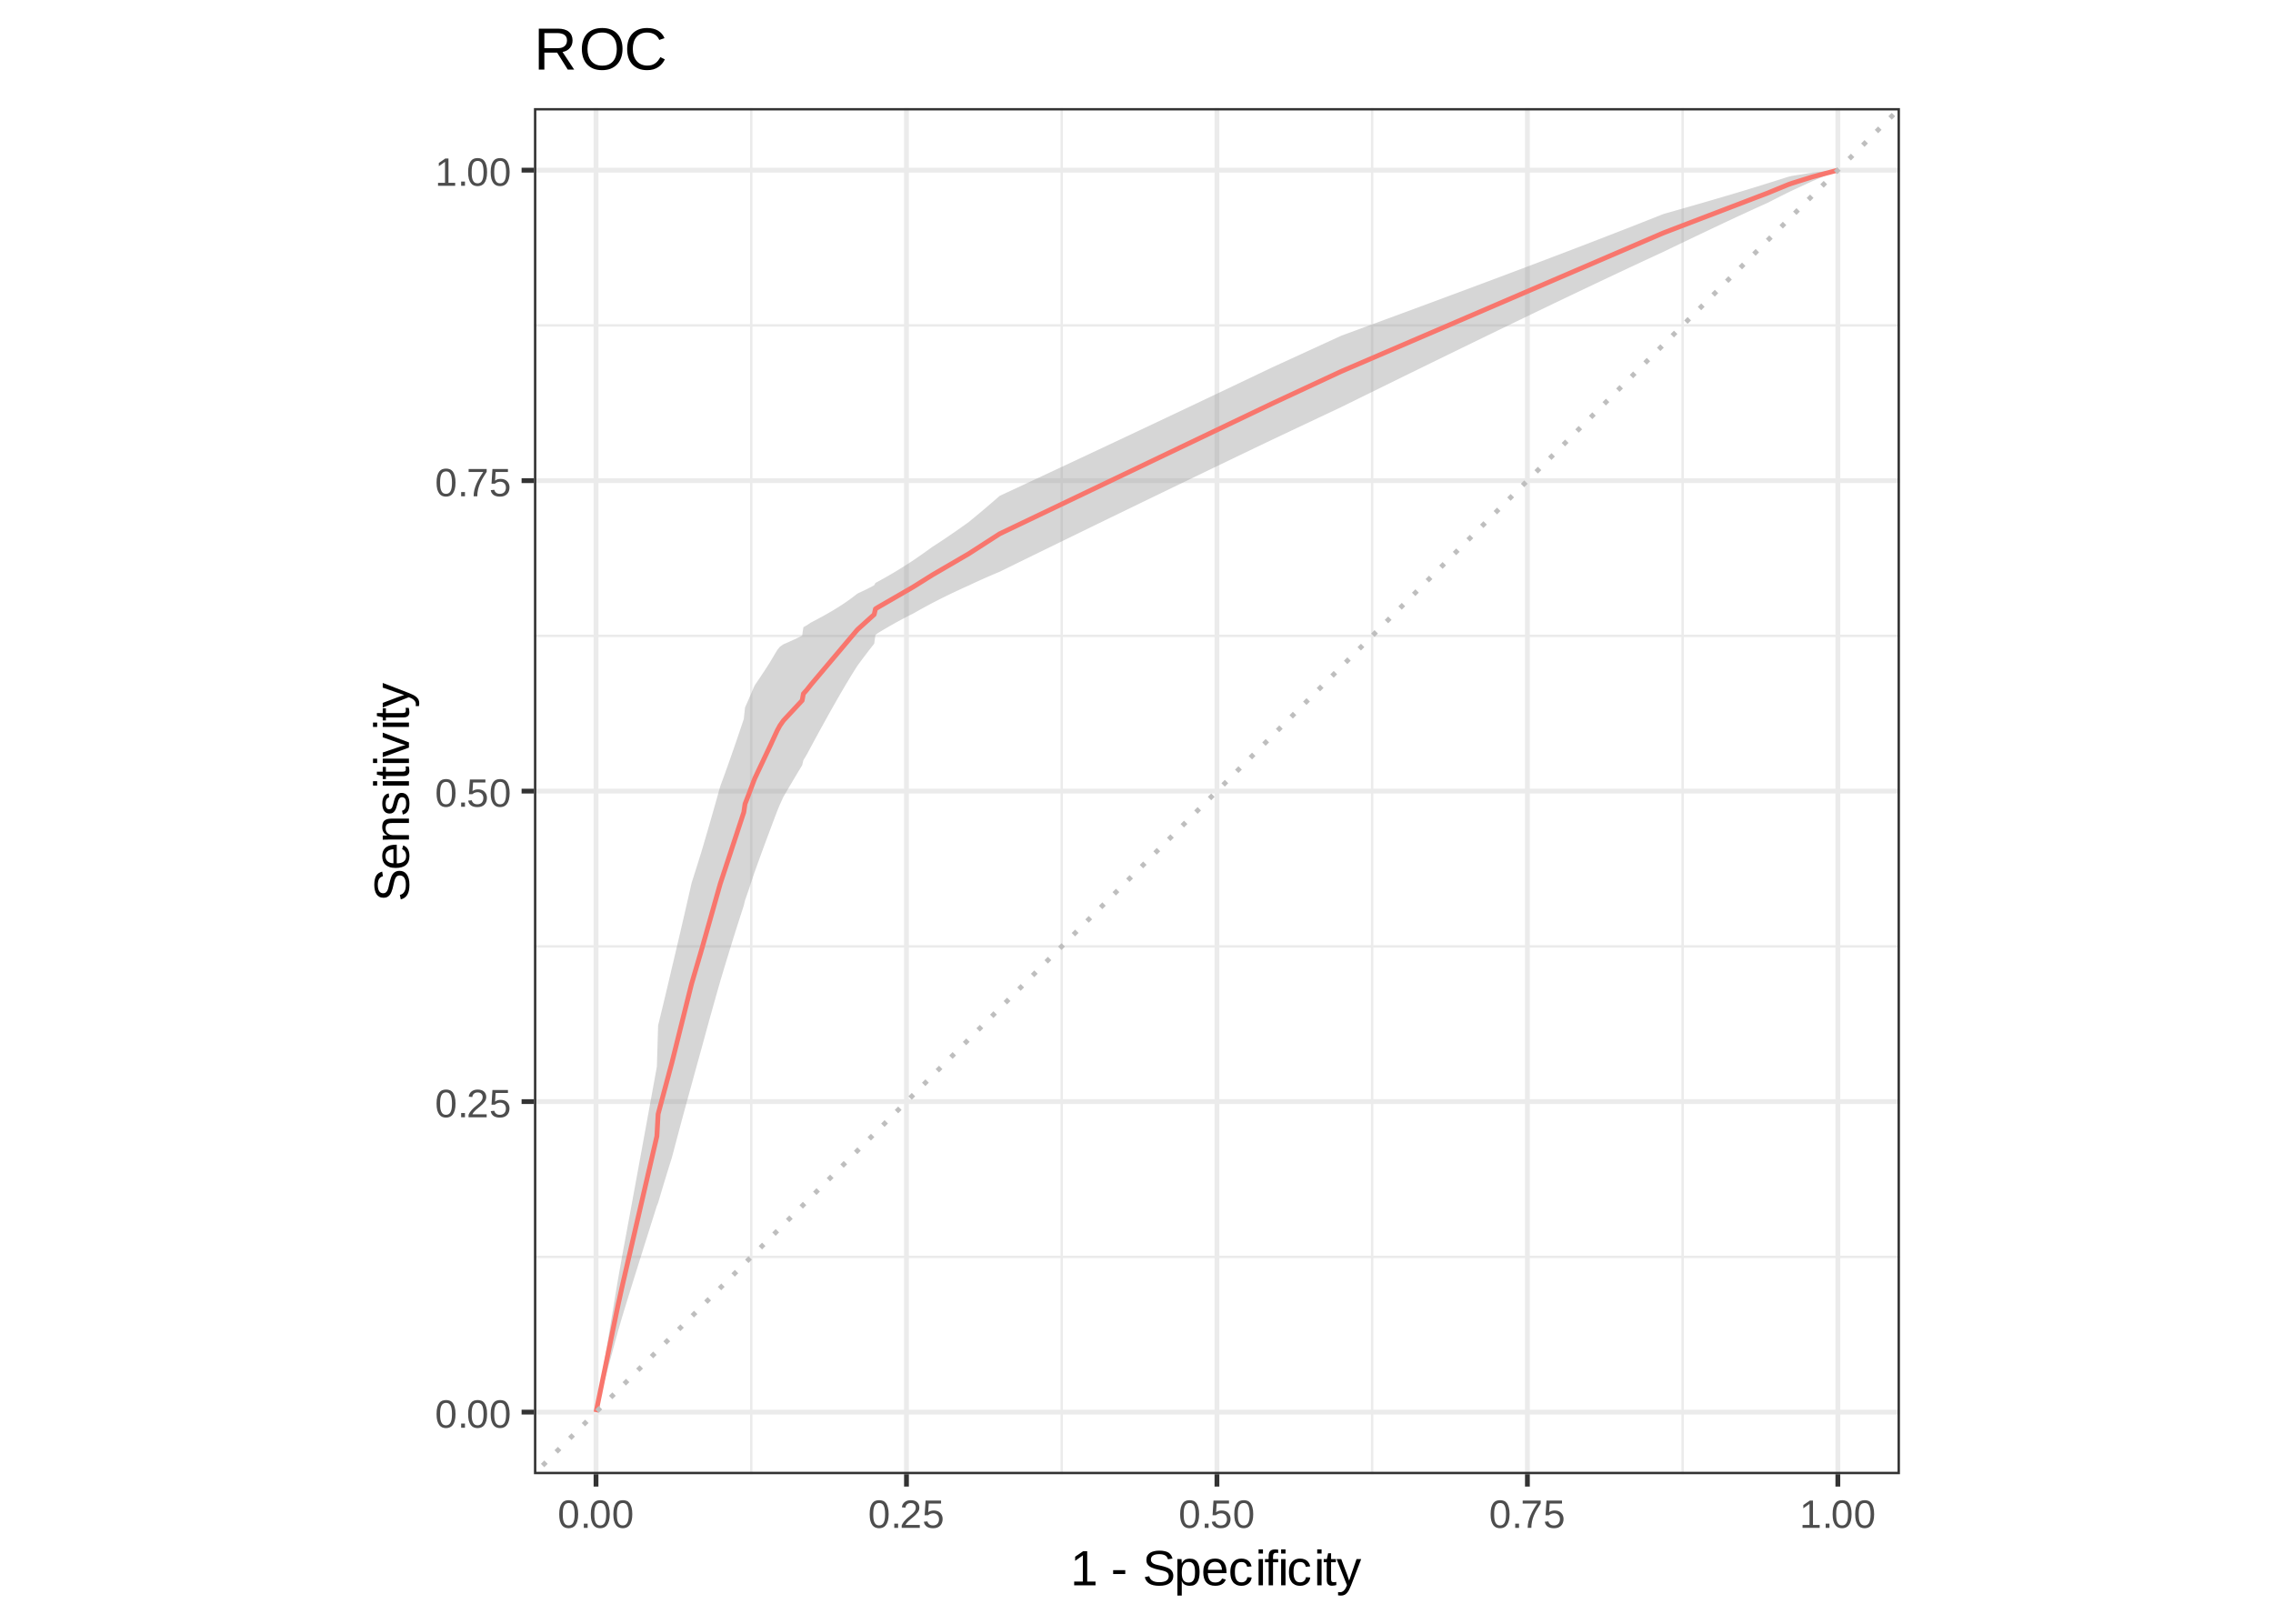 <?xml version="1.0" encoding="UTF-8"?>
<svg xmlns="http://www.w3.org/2000/svg" xmlns:xlink="http://www.w3.org/1999/xlink" width="504pt" height="360pt" viewBox="0 0 504 360" version="1.1">
<defs>
<g>
<symbol overflow="visible" id="glyph0-0">
<path style="stroke:none;" d="M 0.297 0 L 0.297 -5.859 L 2.625 -5.859 L 2.625 0 Z M 0.578 -0.297 L 2.344 -0.297 L 2.344 -5.578 L 0.578 -5.578 Z M 0.578 -0.297 "/>
</symbol>
<symbol overflow="visible" id="glyph0-1">
<path style="stroke:none;" d="M 4.547 -3.031 C 4.547 -2.445 4.488 -1.957 4.375 -1.562 C 4.27 -1.164 4.117 -0.844 3.922 -0.594 C 3.734 -0.352 3.508 -0.18 3.25 -0.078 C 3 0.023 2.727 0.078 2.438 0.078 C 2.145 0.078 1.867 0.023 1.609 -0.078 C 1.359 -0.18 1.141 -0.352 0.953 -0.594 C 0.766 -0.844 0.613 -1.164 0.5 -1.562 C 0.395 -1.957 0.344 -2.445 0.344 -3.031 C 0.344 -3.633 0.395 -4.133 0.5 -4.531 C 0.613 -4.938 0.766 -5.258 0.953 -5.5 C 1.141 -5.738 1.359 -5.906 1.609 -6 C 1.867 -6.094 2.156 -6.141 2.469 -6.141 C 2.75 -6.141 3.016 -6.094 3.266 -6 C 3.523 -5.906 3.75 -5.738 3.938 -5.5 C 4.125 -5.258 4.27 -4.938 4.375 -4.531 C 4.488 -4.133 4.547 -3.633 4.547 -3.031 Z M 3.766 -3.031 C 3.766 -3.508 3.734 -3.906 3.672 -4.219 C 3.617 -4.539 3.535 -4.797 3.422 -4.984 C 3.305 -5.18 3.164 -5.316 3 -5.391 C 2.844 -5.473 2.664 -5.516 2.469 -5.516 C 2.25 -5.516 2.055 -5.473 1.891 -5.391 C 1.723 -5.316 1.582 -5.18 1.469 -4.984 C 1.352 -4.797 1.266 -4.539 1.203 -4.219 C 1.148 -3.906 1.125 -3.508 1.125 -3.031 C 1.125 -2.562 1.148 -2.164 1.203 -1.844 C 1.266 -1.531 1.352 -1.273 1.469 -1.078 C 1.582 -0.891 1.719 -0.754 1.875 -0.672 C 2.039 -0.586 2.227 -0.547 2.438 -0.547 C 2.645 -0.547 2.828 -0.586 2.984 -0.672 C 3.148 -0.754 3.289 -0.891 3.406 -1.078 C 3.52 -1.273 3.609 -1.531 3.672 -1.844 C 3.734 -2.164 3.766 -2.562 3.766 -3.031 Z M 3.766 -3.031 "/>
</symbol>
<symbol overflow="visible" id="glyph0-2">
<path style="stroke:none;" d="M 0.797 0 L 0.797 -0.938 L 1.641 -0.938 L 1.641 0 Z M 0.797 0 "/>
</symbol>
<symbol overflow="visible" id="glyph0-3">
<path style="stroke:none;" d="M 0.438 0 L 0.438 -0.547 C 0.582 -0.879 0.758 -1.172 0.969 -1.422 C 1.188 -1.68 1.41 -1.914 1.641 -2.125 C 1.867 -2.332 2.098 -2.523 2.328 -2.703 C 2.555 -2.879 2.758 -3.055 2.938 -3.234 C 3.125 -3.41 3.273 -3.598 3.391 -3.797 C 3.504 -3.992 3.562 -4.211 3.562 -4.453 C 3.562 -4.629 3.535 -4.781 3.484 -4.906 C 3.43 -5.039 3.352 -5.148 3.25 -5.234 C 3.156 -5.328 3.039 -5.395 2.906 -5.438 C 2.77 -5.477 2.617 -5.5 2.453 -5.5 C 2.297 -5.5 2.148 -5.477 2.016 -5.438 C 1.879 -5.395 1.758 -5.332 1.656 -5.25 C 1.551 -5.164 1.461 -5.055 1.391 -4.922 C 1.328 -4.797 1.285 -4.648 1.266 -4.484 L 0.484 -4.562 C 0.504 -4.781 0.562 -4.984 0.656 -5.172 C 0.75 -5.359 0.879 -5.523 1.047 -5.672 C 1.211 -5.816 1.41 -5.93 1.641 -6.016 C 1.879 -6.098 2.148 -6.141 2.453 -6.141 C 2.754 -6.141 3.02 -6.102 3.25 -6.031 C 3.488 -5.957 3.688 -5.848 3.844 -5.703 C 4.008 -5.566 4.133 -5.395 4.219 -5.188 C 4.312 -4.988 4.359 -4.754 4.359 -4.484 C 4.359 -4.273 4.32 -4.078 4.25 -3.891 C 4.176 -3.711 4.078 -3.539 3.953 -3.375 C 3.828 -3.207 3.688 -3.047 3.531 -2.891 C 3.375 -2.742 3.207 -2.594 3.031 -2.438 C 2.852 -2.289 2.676 -2.145 2.5 -2 C 2.32 -1.863 2.156 -1.723 2 -1.578 C 1.844 -1.43 1.703 -1.281 1.578 -1.125 C 1.453 -0.977 1.359 -0.82 1.297 -0.656 L 4.453 -0.656 L 4.453 0 Z M 0.438 0 "/>
</symbol>
<symbol overflow="visible" id="glyph0-4">
<path style="stroke:none;" d="M 4.516 -1.969 C 4.516 -1.664 4.469 -1.391 4.375 -1.141 C 4.289 -0.891 4.156 -0.672 3.969 -0.484 C 3.789 -0.305 3.566 -0.164 3.297 -0.062 C 3.035 0.031 2.727 0.078 2.375 0.078 C 2.062 0.078 1.785 0.039 1.547 -0.031 C 1.305 -0.102 1.102 -0.203 0.938 -0.328 C 0.781 -0.461 0.648 -0.613 0.547 -0.781 C 0.453 -0.957 0.391 -1.148 0.359 -1.359 L 1.141 -1.438 C 1.172 -1.32 1.211 -1.211 1.266 -1.109 C 1.328 -1.004 1.406 -0.91 1.5 -0.828 C 1.602 -0.742 1.723 -0.676 1.859 -0.625 C 2.004 -0.57 2.18 -0.547 2.391 -0.547 C 2.586 -0.547 2.77 -0.578 2.938 -0.641 C 3.102 -0.703 3.242 -0.789 3.359 -0.906 C 3.473 -1.031 3.562 -1.176 3.625 -1.344 C 3.688 -1.52 3.719 -1.723 3.719 -1.953 C 3.719 -2.141 3.688 -2.312 3.625 -2.469 C 3.57 -2.625 3.488 -2.758 3.375 -2.875 C 3.258 -2.988 3.117 -3.078 2.953 -3.141 C 2.797 -3.203 2.613 -3.234 2.406 -3.234 C 2.281 -3.234 2.16 -3.219 2.047 -3.188 C 1.941 -3.164 1.844 -3.133 1.75 -3.094 C 1.656 -3.062 1.57 -3.016 1.5 -2.953 C 1.426 -2.898 1.352 -2.848 1.281 -2.797 L 0.531 -2.797 L 0.734 -6.047 L 4.172 -6.047 L 4.172 -5.391 L 1.438 -5.391 L 1.312 -3.469 C 1.457 -3.582 1.629 -3.676 1.828 -3.75 C 2.035 -3.82 2.281 -3.859 2.562 -3.859 C 2.863 -3.859 3.133 -3.812 3.375 -3.719 C 3.613 -3.633 3.816 -3.504 3.984 -3.328 C 4.16 -3.16 4.289 -2.961 4.375 -2.734 C 4.469 -2.504 4.516 -2.25 4.516 -1.969 Z M 4.516 -1.969 "/>
</symbol>
<symbol overflow="visible" id="glyph0-5">
<path style="stroke:none;" d="M 4.453 -5.422 C 4.148 -4.961 3.867 -4.516 3.609 -4.078 C 3.359 -3.648 3.141 -3.219 2.953 -2.781 C 2.773 -2.352 2.633 -1.91 2.531 -1.453 C 2.426 -0.992 2.375 -0.508 2.375 0 L 1.562 0 C 1.562 -0.477 1.617 -0.953 1.734 -1.422 C 1.848 -1.891 2.004 -2.348 2.203 -2.797 C 2.398 -3.242 2.625 -3.68 2.875 -4.109 C 3.133 -4.547 3.41 -4.973 3.703 -5.391 L 0.453 -5.391 L 0.453 -6.047 L 4.453 -6.047 Z M 4.453 -5.422 "/>
</symbol>
<symbol overflow="visible" id="glyph0-6">
<path style="stroke:none;" d="M 0.672 0 L 0.672 -0.656 L 2.219 -0.656 L 2.219 -5.312 L 0.844 -4.344 L 0.844 -5.062 L 2.281 -6.047 L 2.984 -6.047 L 2.984 -0.656 L 4.469 -0.656 L 4.469 0 Z M 0.672 0 "/>
</symbol>
<symbol overflow="visible" id="glyph1-0">
<path style="stroke:none;" d="M 0.359 0 L 0.359 -7.328 L 3.281 -7.328 L 3.281 0 Z M 0.734 -0.359 L 2.922 -0.359 L 2.922 -6.969 L 0.734 -6.969 Z M 0.734 -0.359 "/>
</symbol>
<symbol overflow="visible" id="glyph1-1">
<path style="stroke:none;" d="M 0.844 0 L 0.844 -0.828 L 2.766 -0.828 L 2.766 -6.641 L 1.062 -5.422 L 1.062 -6.344 L 2.844 -7.562 L 3.734 -7.562 L 3.734 -0.828 L 5.578 -0.828 L 5.578 0 Z M 0.844 0 "/>
</symbol>
<symbol overflow="visible" id="glyph1-2">
<path style="stroke:none;" d=""/>
</symbol>
<symbol overflow="visible" id="glyph1-3">
<path style="stroke:none;" d="M 0.484 -2.5 L 0.484 -3.359 L 3.172 -3.359 L 3.172 -2.5 Z M 0.484 -2.5 "/>
</symbol>
<symbol overflow="visible" id="glyph1-4">
<path style="stroke:none;" d="M 6.828 -2.094 C 6.828 -1.77 6.766 -1.473 6.641 -1.203 C 6.523 -0.941 6.336 -0.711 6.078 -0.516 C 5.816 -0.316 5.488 -0.16 5.094 -0.047 C 4.707 0.055 4.242 0.109 3.703 0.109 C 2.766 0.109 2.031 -0.051 1.5 -0.375 C 0.977 -0.707 0.645 -1.188 0.5 -1.812 L 1.5 -2.016 C 1.539 -1.816 1.613 -1.633 1.719 -1.469 C 1.82 -1.312 1.961 -1.176 2.141 -1.062 C 2.316 -0.945 2.535 -0.852 2.797 -0.781 C 3.066 -0.719 3.383 -0.688 3.75 -0.688 C 4.051 -0.688 4.328 -0.711 4.578 -0.766 C 4.836 -0.816 5.055 -0.895 5.234 -1 C 5.422 -1.113 5.562 -1.254 5.656 -1.422 C 5.758 -1.598 5.812 -1.801 5.812 -2.031 C 5.812 -2.281 5.754 -2.484 5.641 -2.641 C 5.535 -2.797 5.379 -2.922 5.172 -3.016 C 4.961 -3.117 4.719 -3.203 4.438 -3.266 C 4.156 -3.336 3.844 -3.41 3.5 -3.484 C 3.289 -3.535 3.078 -3.586 2.859 -3.641 C 2.648 -3.703 2.445 -3.77 2.25 -3.844 C 2.051 -3.914 1.863 -4.004 1.688 -4.109 C 1.52 -4.211 1.375 -4.336 1.25 -4.484 C 1.125 -4.629 1.023 -4.797 0.953 -4.984 C 0.891 -5.18 0.859 -5.406 0.859 -5.656 C 0.859 -6.008 0.93 -6.316 1.078 -6.578 C 1.223 -6.836 1.422 -7.047 1.672 -7.203 C 1.93 -7.367 2.234 -7.488 2.578 -7.562 C 2.93 -7.645 3.316 -7.688 3.734 -7.688 C 4.203 -7.688 4.602 -7.645 4.938 -7.562 C 5.27 -7.488 5.551 -7.379 5.781 -7.234 C 6.008 -7.086 6.191 -6.906 6.328 -6.688 C 6.461 -6.477 6.57 -6.227 6.656 -5.938 L 5.641 -5.766 C 5.586 -5.941 5.516 -6.102 5.422 -6.25 C 5.328 -6.395 5.203 -6.516 5.047 -6.609 C 4.898 -6.703 4.711 -6.773 4.484 -6.828 C 4.266 -6.879 4.008 -6.906 3.719 -6.906 C 3.363 -6.906 3.066 -6.875 2.828 -6.812 C 2.586 -6.75 2.395 -6.66 2.25 -6.547 C 2.113 -6.441 2.016 -6.316 1.953 -6.172 C 1.891 -6.035 1.859 -5.879 1.859 -5.703 C 1.859 -5.484 1.91 -5.301 2.016 -5.156 C 2.129 -5.008 2.281 -4.883 2.469 -4.781 C 2.664 -4.688 2.891 -4.609 3.141 -4.547 C 3.398 -4.484 3.676 -4.422 3.969 -4.359 C 4.195 -4.305 4.426 -4.25 4.656 -4.188 C 4.883 -4.133 5.102 -4.066 5.312 -3.984 C 5.531 -3.91 5.727 -3.82 5.906 -3.719 C 6.094 -3.613 6.254 -3.484 6.391 -3.328 C 6.523 -3.18 6.629 -3.004 6.703 -2.797 C 6.785 -2.598 6.828 -2.363 6.828 -2.094 Z M 6.828 -2.094 "/>
</symbol>
<symbol overflow="visible" id="glyph1-5">
<path style="stroke:none;" d="M 5.656 -2.938 C 5.656 -2.488 5.617 -2.078 5.547 -1.703 C 5.473 -1.336 5.352 -1.02 5.188 -0.75 C 5.02 -0.477 4.801 -0.266 4.531 -0.109 C 4.258 0.035 3.922 0.109 3.516 0.109 C 3.098 0.109 2.734 0.031 2.422 -0.125 C 2.109 -0.281 1.875 -0.539 1.719 -0.906 L 1.688 -0.906 C 1.688 -0.895 1.688 -0.859 1.688 -0.797 C 1.695 -0.742 1.703 -0.676 1.703 -0.594 C 1.703 -0.508 1.703 -0.41 1.703 -0.297 C 1.703 -0.191 1.703 -0.086 1.703 0.016 L 1.703 2.281 L 0.734 2.281 L 0.734 -4.625 C 0.734 -4.758 0.734 -4.891 0.734 -5.016 C 0.734 -5.148 0.727 -5.27 0.719 -5.375 C 0.719 -5.477 0.719 -5.566 0.719 -5.641 C 0.719 -5.723 0.711 -5.781 0.703 -5.812 L 1.641 -5.812 C 1.648 -5.801 1.656 -5.766 1.656 -5.703 C 1.664 -5.641 1.672 -5.562 1.672 -5.469 C 1.68 -5.375 1.688 -5.273 1.688 -5.172 C 1.695 -5.066 1.703 -4.969 1.703 -4.875 L 1.719 -4.875 C 1.812 -5.062 1.914 -5.219 2.031 -5.344 C 2.145 -5.477 2.273 -5.586 2.422 -5.672 C 2.566 -5.754 2.727 -5.812 2.906 -5.844 C 3.094 -5.883 3.297 -5.906 3.516 -5.906 C 3.922 -5.906 4.258 -5.832 4.531 -5.688 C 4.801 -5.551 5.02 -5.352 5.188 -5.094 C 5.352 -4.832 5.473 -4.52 5.547 -4.156 C 5.617 -3.789 5.656 -3.383 5.656 -2.938 Z M 4.641 -2.906 C 4.641 -3.27 4.617 -3.586 4.578 -3.859 C 4.535 -4.141 4.457 -4.375 4.344 -4.562 C 4.238 -4.758 4.098 -4.91 3.922 -5.016 C 3.754 -5.117 3.535 -5.172 3.266 -5.172 C 3.055 -5.172 2.852 -5.141 2.656 -5.078 C 2.469 -5.016 2.301 -4.895 2.156 -4.719 C 2.02 -4.551 1.91 -4.316 1.828 -4.016 C 1.742 -3.711 1.703 -3.32 1.703 -2.844 C 1.703 -2.426 1.734 -2.07 1.797 -1.781 C 1.867 -1.5 1.969 -1.27 2.094 -1.094 C 2.227 -0.926 2.395 -0.801 2.594 -0.719 C 2.789 -0.645 3.016 -0.609 3.266 -0.609 C 3.523 -0.609 3.742 -0.66 3.922 -0.766 C 4.098 -0.867 4.238 -1.02 4.344 -1.219 C 4.457 -1.414 4.535 -1.656 4.578 -1.938 C 4.617 -2.219 4.641 -2.539 4.641 -2.906 Z M 4.641 -2.906 "/>
</symbol>
<symbol overflow="visible" id="glyph1-6">
<path style="stroke:none;" d="M 1.484 -2.703 C 1.484 -2.398 1.516 -2.117 1.578 -1.859 C 1.641 -1.609 1.734 -1.391 1.859 -1.203 C 1.992 -1.016 2.16 -0.867 2.359 -0.766 C 2.566 -0.672 2.816 -0.625 3.109 -0.625 C 3.523 -0.625 3.859 -0.707 4.109 -0.875 C 4.359 -1.039 4.531 -1.254 4.625 -1.516 L 5.469 -1.266 C 5.406 -1.109 5.316 -0.945 5.203 -0.781 C 5.098 -0.613 4.953 -0.461 4.766 -0.328 C 4.586 -0.203 4.363 -0.098 4.094 -0.016 C 3.82 0.066 3.492 0.109 3.109 0.109 C 2.242 0.109 1.586 -0.145 1.141 -0.656 C 0.691 -1.164 0.469 -1.926 0.469 -2.938 C 0.469 -3.488 0.535 -3.953 0.672 -4.328 C 0.805 -4.703 0.988 -5.008 1.219 -5.25 C 1.457 -5.488 1.734 -5.66 2.047 -5.766 C 2.367 -5.867 2.707 -5.922 3.062 -5.922 C 3.551 -5.922 3.957 -5.844 4.281 -5.688 C 4.613 -5.531 4.879 -5.312 5.078 -5.031 C 5.273 -4.75 5.414 -4.422 5.5 -4.047 C 5.582 -3.672 5.625 -3.266 5.625 -2.828 L 5.625 -2.703 Z M 4.625 -3.438 C 4.57 -4.051 4.414 -4.5 4.156 -4.781 C 3.906 -5.062 3.535 -5.203 3.047 -5.203 C 2.891 -5.203 2.723 -5.176 2.547 -5.125 C 2.367 -5.07 2.203 -4.977 2.047 -4.844 C 1.898 -4.719 1.773 -4.539 1.672 -4.312 C 1.566 -4.082 1.508 -3.789 1.5 -3.438 Z M 4.625 -3.438 "/>
</symbol>
<symbol overflow="visible" id="glyph1-7">
<path style="stroke:none;" d="M 1.484 -2.938 C 1.484 -2.602 1.504 -2.297 1.547 -2.016 C 1.598 -1.734 1.68 -1.488 1.797 -1.281 C 1.91 -1.082 2.062 -0.926 2.25 -0.812 C 2.438 -0.707 2.664 -0.656 2.938 -0.656 C 3.281 -0.656 3.566 -0.75 3.797 -0.938 C 4.035 -1.125 4.18 -1.41 4.234 -1.797 L 5.203 -1.734 C 5.172 -1.492 5.102 -1.258 5 -1.031 C 4.895 -0.812 4.75 -0.617 4.562 -0.453 C 4.375 -0.285 4.145 -0.148 3.875 -0.047 C 3.613 0.055 3.312 0.109 2.969 0.109 C 2.508 0.109 2.117 0.031 1.797 -0.125 C 1.484 -0.281 1.227 -0.492 1.031 -0.766 C 0.832 -1.035 0.688 -1.352 0.594 -1.719 C 0.508 -2.082 0.469 -2.477 0.469 -2.906 C 0.469 -3.301 0.5 -3.645 0.562 -3.938 C 0.625 -4.238 0.711 -4.5 0.828 -4.719 C 0.953 -4.945 1.094 -5.133 1.25 -5.281 C 1.406 -5.438 1.57 -5.562 1.75 -5.656 C 1.938 -5.75 2.129 -5.816 2.328 -5.859 C 2.535 -5.898 2.742 -5.922 2.953 -5.922 C 3.285 -5.922 3.578 -5.875 3.828 -5.781 C 4.086 -5.695 4.305 -5.578 4.484 -5.422 C 4.672 -5.266 4.82 -5.078 4.938 -4.859 C 5.051 -4.648 5.129 -4.426 5.172 -4.188 L 4.188 -4.109 C 4.133 -4.43 4.004 -4.688 3.797 -4.875 C 3.598 -5.062 3.312 -5.156 2.938 -5.156 C 2.656 -5.156 2.422 -5.109 2.234 -5.016 C 2.055 -4.93 1.91 -4.797 1.797 -4.609 C 1.68 -4.422 1.598 -4.188 1.547 -3.906 C 1.504 -3.633 1.484 -3.312 1.484 -2.938 Z M 1.484 -2.938 "/>
</symbol>
<symbol overflow="visible" id="glyph1-8">
<path style="stroke:none;" d="M 0.734 -7.047 L 0.734 -7.969 L 1.703 -7.969 L 1.703 -7.047 Z M 0.734 0 L 0.734 -5.812 L 1.703 -5.812 L 1.703 0 Z M 0.734 0 "/>
</symbol>
<symbol overflow="visible" id="glyph1-9">
<path style="stroke:none;" d="M 1.938 -5.109 L 1.938 0 L 0.969 0 L 0.969 -5.109 L 0.156 -5.109 L 0.156 -5.812 L 0.969 -5.812 L 0.969 -6.469 C 0.969 -6.676 0.988 -6.867 1.031 -7.047 C 1.07 -7.234 1.145 -7.395 1.25 -7.531 C 1.352 -7.664 1.492 -7.77 1.672 -7.844 C 1.859 -7.914 2.098 -7.953 2.391 -7.953 C 2.504 -7.953 2.625 -7.945 2.75 -7.938 C 2.875 -7.926 2.984 -7.91 3.078 -7.891 L 3.078 -7.156 C 3.016 -7.164 2.941 -7.176 2.859 -7.188 C 2.773 -7.195 2.703 -7.203 2.641 -7.203 C 2.492 -7.203 2.375 -7.18 2.281 -7.141 C 2.195 -7.098 2.129 -7.039 2.078 -6.969 C 2.023 -6.895 1.988 -6.805 1.969 -6.703 C 1.945 -6.598 1.938 -6.473 1.938 -6.328 L 1.938 -5.812 L 3.078 -5.812 L 3.078 -5.109 Z M 1.938 -5.109 "/>
</symbol>
<symbol overflow="visible" id="glyph1-10">
<path style="stroke:none;" d="M 2.969 -0.047 C 2.82 -0.004 2.672 0.023 2.516 0.047 C 2.367 0.078 2.195 0.094 2 0.094 C 1.227 0.094 0.844 -0.348 0.844 -1.234 L 0.844 -5.109 L 0.172 -5.109 L 0.172 -5.812 L 0.875 -5.812 L 1.156 -7.109 L 1.812 -7.109 L 1.812 -5.812 L 2.875 -5.812 L 2.875 -5.109 L 1.812 -5.109 L 1.812 -1.438 C 1.812 -1.156 1.852 -0.957 1.938 -0.844 C 2.031 -0.738 2.191 -0.688 2.422 -0.688 C 2.516 -0.688 2.602 -0.691 2.688 -0.703 C 2.77 -0.711 2.863 -0.727 2.969 -0.75 Z M 2.969 -0.047 "/>
</symbol>
<symbol overflow="visible" id="glyph1-11">
<path style="stroke:none;" d="M 3.25 0 C 3.113 0.352 2.973 0.672 2.828 0.953 C 2.68 1.234 2.52 1.473 2.344 1.672 C 2.176 1.867 1.984 2.02 1.766 2.125 C 1.547 2.227 1.301 2.281 1.031 2.281 C 0.906 2.281 0.789 2.273 0.688 2.266 C 0.582 2.266 0.473 2.25 0.359 2.219 L 0.359 1.5 C 0.43 1.508 0.508 1.516 0.594 1.516 C 0.676 1.523 0.75 1.531 0.812 1.531 C 1.094 1.531 1.352 1.422 1.594 1.203 C 1.844 0.992 2.055 0.66 2.234 0.203 L 2.328 -0.031 L 0.031 -5.812 L 1.062 -5.812 L 2.281 -2.594 C 2.32 -2.5 2.367 -2.367 2.422 -2.203 C 2.473 -2.047 2.523 -1.883 2.578 -1.719 C 2.641 -1.562 2.691 -1.414 2.734 -1.281 C 2.773 -1.156 2.801 -1.078 2.812 -1.047 C 2.82 -1.086 2.848 -1.164 2.891 -1.281 C 2.93 -1.406 2.977 -1.535 3.031 -1.672 C 3.082 -1.816 3.133 -1.961 3.188 -2.109 C 3.238 -2.254 3.281 -2.383 3.312 -2.5 L 4.453 -5.812 L 5.484 -5.812 Z M 3.25 0 "/>
</symbol>
<symbol overflow="visible" id="glyph2-0">
<path style="stroke:none;" d="M 0 -0.359 L -7.328 -0.359 L -7.328 -3.281 L 0 -3.281 Z M -0.359 -0.734 L -0.359 -2.922 L -6.969 -2.922 L -6.969 -0.734 Z M -0.359 -0.734 "/>
</symbol>
<symbol overflow="visible" id="glyph2-1">
<path style="stroke:none;" d="M -2.094 -6.828 C -1.77 -6.828 -1.473 -6.766 -1.203 -6.641 C -0.941 -6.523 -0.711 -6.336 -0.516 -6.078 C -0.316 -5.816 -0.16 -5.488 -0.047 -5.094 C 0.055 -4.707 0.109 -4.242 0.109 -3.703 C 0.109 -2.766 -0.051 -2.031 -0.375 -1.5 C -0.707 -0.977 -1.188 -0.645 -1.812 -0.5 L -2.016 -1.5 C -1.816 -1.539 -1.633 -1.613 -1.469 -1.719 C -1.312 -1.82 -1.176 -1.961 -1.062 -2.141 C -0.945 -2.316 -0.852 -2.535 -0.781 -2.797 C -0.719 -3.066 -0.688 -3.383 -0.688 -3.75 C -0.688 -4.051 -0.711 -4.328 -0.766 -4.578 C -0.816 -4.836 -0.895 -5.055 -1 -5.234 C -1.113 -5.422 -1.254 -5.562 -1.422 -5.656 C -1.598 -5.758 -1.801 -5.812 -2.031 -5.812 C -2.281 -5.812 -2.484 -5.754 -2.641 -5.641 C -2.797 -5.535 -2.922 -5.379 -3.016 -5.172 C -3.117 -4.961 -3.203 -4.719 -3.266 -4.438 C -3.336 -4.156 -3.41 -3.844 -3.484 -3.5 C -3.535 -3.289 -3.586 -3.078 -3.641 -2.859 C -3.703 -2.648 -3.77 -2.445 -3.844 -2.25 C -3.914 -2.051 -4.004 -1.863 -4.109 -1.688 C -4.211 -1.52 -4.336 -1.375 -4.484 -1.25 C -4.629 -1.125 -4.797 -1.023 -4.984 -0.953 C -5.18 -0.891 -5.406 -0.859 -5.656 -0.859 C -6.008 -0.859 -6.316 -0.93 -6.578 -1.078 C -6.836 -1.223 -7.047 -1.422 -7.203 -1.672 C -7.367 -1.93 -7.488 -2.234 -7.562 -2.578 C -7.645 -2.93 -7.688 -3.316 -7.688 -3.734 C -7.688 -4.203 -7.645 -4.602 -7.562 -4.938 C -7.488 -5.27 -7.379 -5.551 -7.234 -5.781 C -7.086 -6.008 -6.906 -6.191 -6.688 -6.328 C -6.477 -6.461 -6.227 -6.57 -5.938 -6.656 L -5.766 -5.641 C -5.941 -5.586 -6.102 -5.516 -6.25 -5.422 C -6.395 -5.328 -6.516 -5.203 -6.609 -5.047 C -6.703 -4.898 -6.773 -4.711 -6.828 -4.484 C -6.879 -4.266 -6.906 -4.008 -6.906 -3.719 C -6.906 -3.363 -6.875 -3.066 -6.812 -2.828 C -6.75 -2.586 -6.66 -2.395 -6.547 -2.25 C -6.441 -2.113 -6.316 -2.016 -6.172 -1.953 C -6.035 -1.891 -5.879 -1.859 -5.703 -1.859 C -5.484 -1.859 -5.301 -1.91 -5.156 -2.016 C -5.008 -2.129 -4.883 -2.281 -4.781 -2.469 C -4.688 -2.664 -4.609 -2.891 -4.547 -3.141 C -4.484 -3.398 -4.422 -3.676 -4.359 -3.969 C -4.305 -4.195 -4.25 -4.426 -4.188 -4.656 C -4.133 -4.883 -4.066 -5.102 -3.984 -5.312 C -3.91 -5.531 -3.82 -5.727 -3.719 -5.906 C -3.613 -6.094 -3.484 -6.254 -3.328 -6.391 C -3.18 -6.523 -3.004 -6.629 -2.797 -6.703 C -2.598 -6.785 -2.363 -6.828 -2.094 -6.828 Z M -2.094 -6.828 "/>
</symbol>
<symbol overflow="visible" id="glyph2-2">
<path style="stroke:none;" d="M -2.703 -1.484 C -2.398 -1.484 -2.117 -1.516 -1.859 -1.578 C -1.609 -1.641 -1.391 -1.734 -1.203 -1.859 C -1.016 -1.992 -0.867 -2.16 -0.766 -2.359 C -0.672 -2.566 -0.625 -2.816 -0.625 -3.109 C -0.625 -3.523 -0.707 -3.859 -0.875 -4.109 C -1.039 -4.359 -1.254 -4.531 -1.516 -4.625 L -1.266 -5.469 C -1.109 -5.406 -0.945 -5.316 -0.781 -5.203 C -0.613 -5.098 -0.461 -4.953 -0.328 -4.766 C -0.203 -4.586 -0.098 -4.363 -0.016 -4.094 C 0.066 -3.82 0.109 -3.492 0.109 -3.109 C 0.109 -2.242 -0.145 -1.586 -0.656 -1.141 C -1.164 -0.691 -1.926 -0.469 -2.938 -0.469 C -3.488 -0.469 -3.953 -0.535 -4.328 -0.672 C -4.703 -0.805 -5.008 -0.988 -5.25 -1.219 C -5.488 -1.457 -5.66 -1.734 -5.766 -2.047 C -5.867 -2.367 -5.922 -2.707 -5.922 -3.062 C -5.922 -3.551 -5.844 -3.957 -5.688 -4.281 C -5.531 -4.613 -5.312 -4.879 -5.031 -5.078 C -4.75 -5.273 -4.422 -5.414 -4.047 -5.5 C -3.672 -5.582 -3.266 -5.625 -2.828 -5.625 L -2.703 -5.625 Z M -3.438 -4.625 C -4.051 -4.57 -4.5 -4.414 -4.781 -4.156 C -5.062 -3.906 -5.203 -3.535 -5.203 -3.047 C -5.203 -2.891 -5.176 -2.723 -5.125 -2.547 C -5.07 -2.367 -4.977 -2.203 -4.844 -2.047 C -4.719 -1.898 -4.539 -1.773 -4.312 -1.672 C -4.082 -1.566 -3.789 -1.508 -3.438 -1.5 Z M -3.438 -4.625 "/>
</symbol>
<symbol overflow="visible" id="glyph2-3">
<path style="stroke:none;" d="M 0 -4.438 L -3.688 -4.438 C -3.969 -4.438 -4.203 -4.414 -4.391 -4.375 C -4.578 -4.332 -4.727 -4.266 -4.844 -4.172 C -4.969 -4.078 -5.051 -3.953 -5.094 -3.797 C -5.145 -3.648 -5.172 -3.461 -5.172 -3.234 C -5.172 -3.004 -5.129 -2.797 -5.047 -2.609 C -4.973 -2.43 -4.859 -2.273 -4.703 -2.141 C -4.547 -2.004 -4.352 -1.898 -4.125 -1.828 C -3.906 -1.766 -3.656 -1.734 -3.375 -1.734 L 0 -1.734 L 0 -0.766 L -4.578 -0.766 C -4.691 -0.766 -4.816 -0.758 -4.953 -0.75 C -5.086 -0.75 -5.211 -0.75 -5.328 -0.75 C -5.453 -0.75 -5.555 -0.742 -5.641 -0.734 C -5.734 -0.734 -5.789 -0.734 -5.812 -0.734 L -5.812 -1.641 C -5.789 -1.648 -5.738 -1.656 -5.656 -1.656 C -5.582 -1.656 -5.492 -1.656 -5.391 -1.656 C -5.297 -1.664 -5.191 -1.672 -5.078 -1.672 C -4.973 -1.68 -4.883 -1.688 -4.812 -1.688 L -4.812 -1.703 C -4.988 -1.797 -5.145 -1.895 -5.281 -2 C -5.414 -2.113 -5.531 -2.242 -5.625 -2.391 C -5.719 -2.535 -5.789 -2.703 -5.844 -2.891 C -5.895 -3.086 -5.922 -3.312 -5.922 -3.562 C -5.922 -3.883 -5.879 -4.16 -5.797 -4.391 C -5.723 -4.629 -5.602 -4.82 -5.438 -4.969 C -5.27 -5.113 -5.055 -5.223 -4.797 -5.297 C -4.535 -5.367 -4.227 -5.406 -3.875 -5.406 L 0 -5.406 Z M 0 -4.438 "/>
</symbol>
<symbol overflow="visible" id="glyph2-4">
<path style="stroke:none;" d="M -1.609 -5.109 C -1.336 -5.109 -1.094 -5.051 -0.875 -4.938 C -0.664 -4.832 -0.488 -4.68 -0.344 -4.484 C -0.195 -4.285 -0.082 -4.039 0 -3.75 C 0.07 -3.457 0.109 -3.125 0.109 -2.75 C 0.109 -2.406 0.082 -2.098 0.031 -1.828 C -0.02 -1.555 -0.102 -1.316 -0.219 -1.109 C -0.332 -0.91 -0.484 -0.742 -0.672 -0.609 C -0.859 -0.473 -1.086 -0.375 -1.359 -0.312 L -1.531 -1.156 C -1.219 -1.238 -0.988 -1.41 -0.844 -1.672 C -0.695 -1.93 -0.625 -2.289 -0.625 -2.75 C -0.625 -2.957 -0.641 -3.145 -0.672 -3.312 C -0.703 -3.488 -0.75 -3.641 -0.812 -3.766 C -0.883 -3.891 -0.977 -3.984 -1.094 -4.047 C -1.207 -4.117 -1.352 -4.156 -1.531 -4.156 C -1.707 -4.156 -1.848 -4.113 -1.953 -4.031 C -2.066 -3.957 -2.16 -3.844 -2.234 -3.688 C -2.316 -3.539 -2.383 -3.363 -2.438 -3.156 C -2.5 -2.945 -2.562 -2.719 -2.625 -2.469 C -2.688 -2.238 -2.754 -2.008 -2.828 -1.781 C -2.898 -1.551 -3 -1.344 -3.125 -1.156 C -3.25 -0.969 -3.398 -0.816 -3.578 -0.703 C -3.766 -0.586 -4 -0.531 -4.281 -0.531 C -4.812 -0.531 -5.211 -0.719 -5.484 -1.094 C -5.766 -1.477 -5.906 -2.031 -5.906 -2.75 C -5.906 -3.395 -5.789 -3.906 -5.562 -4.281 C -5.332 -4.656 -4.973 -4.895 -4.484 -5 L -4.375 -4.125 C -4.52 -4.094 -4.645 -4.035 -4.75 -3.953 C -4.852 -3.867 -4.938 -3.766 -5 -3.641 C -5.062 -3.516 -5.102 -3.375 -5.125 -3.219 C -5.156 -3.07 -5.172 -2.914 -5.172 -2.75 C -5.172 -2.312 -5.102 -1.988 -4.969 -1.781 C -4.844 -1.582 -4.645 -1.484 -4.375 -1.484 C -4.219 -1.484 -4.086 -1.52 -3.984 -1.594 C -3.879 -1.664 -3.789 -1.77 -3.719 -1.906 C -3.656 -2.051 -3.598 -2.219 -3.547 -2.406 C -3.492 -2.602 -3.438 -2.816 -3.375 -3.047 C -3.332 -3.203 -3.289 -3.359 -3.25 -3.516 C -3.207 -3.68 -3.156 -3.836 -3.094 -3.984 C -3.031 -4.141 -2.957 -4.285 -2.875 -4.422 C -2.789 -4.555 -2.688 -4.672 -2.562 -4.766 C -2.445 -4.867 -2.312 -4.953 -2.156 -5.016 C -2 -5.078 -1.816 -5.109 -1.609 -5.109 Z M -1.609 -5.109 "/>
</symbol>
<symbol overflow="visible" id="glyph2-5">
<path style="stroke:none;" d="M -7.047 -0.734 L -7.969 -0.734 L -7.969 -1.703 L -7.047 -1.703 Z M 0 -0.734 L -5.812 -0.734 L -5.812 -1.703 L 0 -1.703 Z M 0 -0.734 "/>
</symbol>
<symbol overflow="visible" id="glyph2-6">
<path style="stroke:none;" d="M -0.047 -2.969 C -0.004 -2.82 0.023 -2.672 0.047 -2.516 C 0.078 -2.367 0.094 -2.195 0.094 -2 C 0.094 -1.227 -0.348 -0.844 -1.234 -0.844 L -5.109 -0.844 L -5.109 -0.172 L -5.812 -0.172 L -5.812 -0.875 L -7.109 -1.156 L -7.109 -1.812 L -5.812 -1.812 L -5.812 -2.875 L -5.109 -2.875 L -5.109 -1.812 L -1.438 -1.812 C -1.156 -1.812 -0.957 -1.852 -0.844 -1.938 C -0.738 -2.031 -0.688 -2.191 -0.688 -2.422 C -0.688 -2.516 -0.691 -2.602 -0.703 -2.688 C -0.711 -2.77 -0.727 -2.863 -0.75 -2.969 Z M -0.047 -2.969 "/>
</symbol>
<symbol overflow="visible" id="glyph2-7">
<path style="stroke:none;" d="M 0 -3.297 L 0 -2.156 L -5.812 -0.031 L -5.812 -1.062 L -2.031 -2.344 C -1.945 -2.375 -1.848 -2.406 -1.734 -2.438 C -1.629 -2.469 -1.516 -2.5 -1.391 -2.531 C -1.266 -2.57 -1.145 -2.609 -1.031 -2.641 C -0.926 -2.672 -0.832 -2.695 -0.75 -2.719 C -0.832 -2.738 -0.926 -2.766 -1.031 -2.797 C -1.145 -2.836 -1.258 -2.875 -1.375 -2.906 C -1.5 -2.938 -1.617 -2.973 -1.734 -3.016 C -1.848 -3.055 -1.941 -3.086 -2.016 -3.109 L -5.812 -4.438 L -5.812 -5.469 Z M 0 -3.297 "/>
</symbol>
<symbol overflow="visible" id="glyph2-8">
<path style="stroke:none;" d="M 0 -3.25 C 0.352 -3.113 0.672 -2.973 0.953 -2.828 C 1.234 -2.68 1.473 -2.52 1.672 -2.344 C 1.867 -2.176 2.02 -1.984 2.125 -1.766 C 2.227 -1.547 2.281 -1.301 2.281 -1.031 C 2.281 -0.906 2.273 -0.789 2.266 -0.688 C 2.266 -0.582 2.25 -0.473 2.219 -0.359 L 1.5 -0.359 C 1.508 -0.43 1.516 -0.508 1.516 -0.594 C 1.523 -0.676 1.531 -0.75 1.531 -0.812 C 1.531 -1.094 1.422 -1.352 1.203 -1.594 C 0.992 -1.844 0.66 -2.055 0.203 -2.234 L -0.031 -2.328 L -5.812 -0.031 L -5.812 -1.062 L -2.594 -2.281 C -2.5 -2.32 -2.367 -2.367 -2.203 -2.422 C -2.047 -2.473 -1.883 -2.523 -1.719 -2.578 C -1.562 -2.641 -1.414 -2.691 -1.281 -2.734 C -1.156 -2.773 -1.078 -2.801 -1.047 -2.812 C -1.086 -2.82 -1.164 -2.848 -1.281 -2.891 C -1.406 -2.93 -1.535 -2.977 -1.672 -3.031 C -1.816 -3.082 -1.961 -3.133 -2.109 -3.188 C -2.254 -3.238 -2.383 -3.281 -2.5 -3.312 L -5.812 -4.453 L -5.812 -5.484 Z M 0 -3.25 "/>
</symbol>
<symbol overflow="visible" id="glyph3-0">
<path style="stroke:none;" d="M 0.438 0 L 0.438 -8.797 L 3.953 -8.797 L 3.953 0 Z M 0.875 -0.438 L 3.5 -0.438 L 3.5 -8.359 L 0.875 -8.359 Z M 0.875 -0.438 "/>
</symbol>
<symbol overflow="visible" id="glyph3-1">
<path style="stroke:none;" d="M 7.5 0 L 5.141 -3.766 L 2.312 -3.766 L 2.312 0 L 1.078 0 L 1.078 -9.078 L 5.359 -9.078 C 5.867 -9.078 6.32 -9.02 6.719 -8.906 C 7.125 -8.789 7.461 -8.617 7.734 -8.391 C 8.004 -8.172 8.207 -7.898 8.344 -7.578 C 8.488 -7.254 8.562 -6.891 8.562 -6.484 C 8.562 -6.191 8.52 -5.906 8.438 -5.625 C 8.352 -5.352 8.219 -5.098 8.031 -4.859 C 7.852 -4.629 7.625 -4.43 7.344 -4.266 C 7.07 -4.098 6.738 -3.977 6.344 -3.906 L 8.922 0 Z M 7.328 -6.469 C 7.328 -6.75 7.281 -6.988 7.188 -7.188 C 7.094 -7.383 6.953 -7.551 6.766 -7.688 C 6.586 -7.82 6.367 -7.922 6.109 -7.984 C 5.848 -8.055 5.555 -8.094 5.234 -8.094 L 2.312 -8.094 L 2.312 -4.75 L 5.281 -4.75 C 5.633 -4.75 5.941 -4.789 6.203 -4.875 C 6.461 -4.969 6.672 -5.086 6.828 -5.234 C 6.992 -5.391 7.117 -5.57 7.203 -5.781 C 7.285 -6 7.328 -6.227 7.328 -6.469 Z M 7.328 -6.469 "/>
</symbol>
<symbol overflow="visible" id="glyph3-2">
<path style="stroke:none;" d="M 9.641 -4.578 C 9.641 -3.867 9.535 -3.223 9.328 -2.641 C 9.129 -2.066 8.832 -1.57 8.438 -1.156 C 8.051 -0.75 7.578 -0.43 7.016 -0.203 C 6.461 0.016 5.832 0.125 5.125 0.125 C 4.375 0.125 3.719 0.008 3.156 -0.219 C 2.594 -0.457 2.125 -0.785 1.75 -1.203 C 1.375 -1.617 1.094 -2.113 0.906 -2.688 C 0.719 -3.27 0.625 -3.898 0.625 -4.578 C 0.625 -5.285 0.723 -5.926 0.922 -6.5 C 1.117 -7.07 1.406 -7.555 1.781 -7.953 C 2.164 -8.359 2.641 -8.672 3.203 -8.891 C 3.766 -9.109 4.41 -9.219 5.141 -9.219 C 5.859 -9.219 6.5 -9.109 7.062 -8.891 C 7.625 -8.672 8.094 -8.359 8.469 -7.953 C 8.852 -7.547 9.145 -7.055 9.344 -6.484 C 9.539 -5.922 9.641 -5.285 9.641 -4.578 Z M 8.375 -4.578 C 8.375 -5.129 8.305 -5.629 8.172 -6.078 C 8.035 -6.523 7.828 -6.906 7.547 -7.219 C 7.273 -7.539 6.938 -7.785 6.531 -7.953 C 6.133 -8.129 5.672 -8.219 5.141 -8.219 C 4.598 -8.219 4.117 -8.129 3.703 -7.953 C 3.297 -7.785 2.957 -7.539 2.688 -7.219 C 2.414 -6.906 2.211 -6.523 2.078 -6.078 C 1.941 -5.629 1.875 -5.129 1.875 -4.578 C 1.875 -4.035 1.941 -3.535 2.078 -3.078 C 2.223 -2.629 2.43 -2.238 2.703 -1.906 C 2.973 -1.582 3.312 -1.328 3.719 -1.141 C 4.125 -0.961 4.594 -0.875 5.125 -0.875 C 5.688 -0.875 6.172 -0.961 6.578 -1.141 C 6.992 -1.328 7.332 -1.582 7.594 -1.906 C 7.863 -2.238 8.062 -2.633 8.188 -3.094 C 8.312 -3.551 8.375 -4.047 8.375 -4.578 Z M 8.375 -4.578 "/>
</symbol>
<symbol overflow="visible" id="glyph3-3">
<path style="stroke:none;" d="M 5.109 -8.219 C 4.586 -8.219 4.129 -8.129 3.734 -7.953 C 3.336 -7.785 3.004 -7.539 2.734 -7.219 C 2.461 -6.906 2.258 -6.523 2.125 -6.078 C 1.988 -5.629 1.922 -5.129 1.922 -4.578 C 1.922 -4.035 1.992 -3.535 2.141 -3.078 C 2.285 -2.629 2.5 -2.238 2.781 -1.906 C 3.062 -1.582 3.398 -1.332 3.797 -1.156 C 4.203 -0.977 4.656 -0.891 5.156 -0.891 C 5.508 -0.891 5.832 -0.93 6.125 -1.016 C 6.414 -1.109 6.676 -1.238 6.906 -1.406 C 7.145 -1.57 7.352 -1.77 7.531 -2 C 7.719 -2.238 7.883 -2.492 8.031 -2.766 L 9.031 -2.266 C 8.863 -1.93 8.66 -1.617 8.422 -1.328 C 8.18 -1.035 7.898 -0.781 7.578 -0.562 C 7.254 -0.344 6.883 -0.172 6.469 -0.047 C 6.062 0.066 5.602 0.125 5.094 0.125 C 4.363 0.125 3.723 0.008 3.172 -0.219 C 2.617 -0.457 2.156 -0.785 1.781 -1.203 C 1.406 -1.617 1.125 -2.113 0.938 -2.688 C 0.758 -3.27 0.672 -3.898 0.672 -4.578 C 0.672 -5.285 0.766 -5.926 0.953 -6.5 C 1.148 -7.07 1.438 -7.555 1.812 -7.953 C 2.195 -8.359 2.66 -8.672 3.203 -8.891 C 3.754 -9.109 4.383 -9.219 5.094 -9.219 C 6.062 -9.219 6.867 -9.023 7.516 -8.641 C 8.16 -8.266 8.641 -7.707 8.953 -6.969 L 7.781 -6.578 C 7.695 -6.797 7.582 -7 7.438 -7.188 C 7.289 -7.383 7.109 -7.555 6.891 -7.703 C 6.672 -7.859 6.41 -7.984 6.109 -8.078 C 5.816 -8.172 5.484 -8.219 5.109 -8.219 Z M 5.109 -8.219 "/>
</symbol>
</g>
<clipPath id="clip1">
  <path d="M 77.238 0 L 426.758 0 L 426.758 360 L 77.238 360 Z M 77.238 0 "/>
</clipPath>
<clipPath id="clip2">
  <path d="M 118.391 23.957 L 421.281 23.957 L 421.281 326.848 L 118.391 326.848 Z M 118.391 23.957 "/>
</clipPath>
<clipPath id="clip3">
  <path d="M 118.391 278 L 421.281 278 L 421.281 279 L 118.391 279 Z M 118.391 278 "/>
</clipPath>
<clipPath id="clip4">
  <path d="M 118.391 209 L 421.281 209 L 421.281 211 L 118.391 211 Z M 118.391 209 "/>
</clipPath>
<clipPath id="clip5">
  <path d="M 118.391 140 L 421.281 140 L 421.281 142 L 118.391 142 Z M 118.391 140 "/>
</clipPath>
<clipPath id="clip6">
  <path d="M 118.391 71 L 421.281 71 L 421.281 73 L 118.391 73 Z M 118.391 71 "/>
</clipPath>
<clipPath id="clip7">
  <path d="M 166 23.957 L 167 23.957 L 167 326.848 L 166 326.848 Z M 166 23.957 "/>
</clipPath>
<clipPath id="clip8">
  <path d="M 235 23.957 L 236 23.957 L 236 326.848 L 235 326.848 Z M 235 23.957 "/>
</clipPath>
<clipPath id="clip9">
  <path d="M 303 23.957 L 305 23.957 L 305 326.848 L 303 326.848 Z M 303 23.957 "/>
</clipPath>
<clipPath id="clip10">
  <path d="M 372 23.957 L 374 23.957 L 374 326.848 L 372 326.848 Z M 372 23.957 "/>
</clipPath>
<clipPath id="clip11">
  <path d="M 118.391 312 L 421.281 312 L 421.281 314 L 118.391 314 Z M 118.391 312 "/>
</clipPath>
<clipPath id="clip12">
  <path d="M 118.391 243 L 421.281 243 L 421.281 245 L 118.391 245 Z M 118.391 243 "/>
</clipPath>
<clipPath id="clip13">
  <path d="M 118.391 174 L 421.281 174 L 421.281 176 L 118.391 176 Z M 118.391 174 "/>
</clipPath>
<clipPath id="clip14">
  <path d="M 118.391 106 L 421.281 106 L 421.281 108 L 118.391 108 Z M 118.391 106 "/>
</clipPath>
<clipPath id="clip15">
  <path d="M 118.391 37 L 421.281 37 L 421.281 39 L 118.391 39 Z M 118.391 37 "/>
</clipPath>
<clipPath id="clip16">
  <path d="M 131 23.957 L 133 23.957 L 133 326.848 L 131 326.848 Z M 131 23.957 "/>
</clipPath>
<clipPath id="clip17">
  <path d="M 200 23.957 L 202 23.957 L 202 326.848 L 200 326.848 Z M 200 23.957 "/>
</clipPath>
<clipPath id="clip18">
  <path d="M 269 23.957 L 271 23.957 L 271 326.848 L 269 326.848 Z M 269 23.957 "/>
</clipPath>
<clipPath id="clip19">
  <path d="M 338 23.957 L 340 23.957 L 340 326.848 L 338 326.848 Z M 338 23.957 "/>
</clipPath>
<clipPath id="clip20">
  <path d="M 406 23.957 L 409 23.957 L 409 326.848 L 406 326.848 Z M 406 23.957 "/>
</clipPath>
<clipPath id="clip21">
  <path d="M 118.391 23.957 L 421.281 23.957 L 421.281 326.848 L 118.391 326.848 Z M 118.391 23.957 "/>
</clipPath>
</defs>
<g id="surface95">
<rect x="0" y="0" width="504" height="360" style="fill:rgb(100%,100%,100%);fill-opacity:1;stroke:none;"/>
<g clip-path="url(#clip1)" clip-rule="nonzero">
<path style="fill-rule:nonzero;fill:rgb(100%,100%,100%);fill-opacity:1;stroke-width:1.067;stroke-linecap:round;stroke-linejoin:round;stroke:rgb(100%,100%,100%);stroke-opacity:1;stroke-miterlimit:10;" d="M 77.238 360 L 426.758 360 L 426.758 0 L 77.238 0 Z M 77.238 360 "/>
</g>
<g clip-path="url(#clip2)" clip-rule="nonzero">
<path style=" stroke:none;fill-rule:nonzero;fill:rgb(100%,100%,100%);fill-opacity:1;" d="M 118.391 326.848 L 421.281 326.848 L 421.281 23.957 L 118.391 23.957 Z M 118.391 326.848 "/>
</g>
<g clip-path="url(#clip3)" clip-rule="nonzero">
<path style="fill:none;stroke-width:0.533;stroke-linecap:butt;stroke-linejoin:round;stroke:rgb(92.157%,92.157%,92.157%);stroke-opacity:1;stroke-miterlimit:10;" d="M 118.391 278.664 L 421.281 278.664 "/>
</g>
<g clip-path="url(#clip4)" clip-rule="nonzero">
<path style="fill:none;stroke-width:0.533;stroke-linecap:butt;stroke-linejoin:round;stroke:rgb(92.157%,92.157%,92.157%);stroke-opacity:1;stroke-miterlimit:10;" d="M 118.391 209.824 L 421.281 209.824 "/>
</g>
<g clip-path="url(#clip5)" clip-rule="nonzero">
<path style="fill:none;stroke-width:0.533;stroke-linecap:butt;stroke-linejoin:round;stroke:rgb(92.157%,92.157%,92.157%);stroke-opacity:1;stroke-miterlimit:10;" d="M 118.391 140.984 L 421.281 140.984 "/>
</g>
<g clip-path="url(#clip6)" clip-rule="nonzero">
<path style="fill:none;stroke-width:0.533;stroke-linecap:butt;stroke-linejoin:round;stroke:rgb(92.157%,92.157%,92.157%);stroke-opacity:1;stroke-miterlimit:10;" d="M 118.391 72.145 L 421.281 72.145 "/>
</g>
<g clip-path="url(#clip7)" clip-rule="nonzero">
<path style="fill:none;stroke-width:0.533;stroke-linecap:butt;stroke-linejoin:round;stroke:rgb(92.157%,92.157%,92.157%);stroke-opacity:1;stroke-miterlimit:10;" d="M 166.578 326.848 L 166.578 23.957 "/>
</g>
<g clip-path="url(#clip8)" clip-rule="nonzero">
<path style="fill:none;stroke-width:0.533;stroke-linecap:butt;stroke-linejoin:round;stroke:rgb(92.157%,92.157%,92.157%);stroke-opacity:1;stroke-miterlimit:10;" d="M 235.418 326.848 L 235.418 23.957 "/>
</g>
<g clip-path="url(#clip9)" clip-rule="nonzero">
<path style="fill:none;stroke-width:0.533;stroke-linecap:butt;stroke-linejoin:round;stroke:rgb(92.157%,92.157%,92.157%);stroke-opacity:1;stroke-miterlimit:10;" d="M 304.254 326.848 L 304.254 23.957 "/>
</g>
<g clip-path="url(#clip10)" clip-rule="nonzero">
<path style="fill:none;stroke-width:0.533;stroke-linecap:butt;stroke-linejoin:round;stroke:rgb(92.157%,92.157%,92.157%);stroke-opacity:1;stroke-miterlimit:10;" d="M 373.094 326.848 L 373.094 23.957 "/>
</g>
<g clip-path="url(#clip11)" clip-rule="nonzero">
<path style="fill:none;stroke-width:1.067;stroke-linecap:butt;stroke-linejoin:round;stroke:rgb(92.157%,92.157%,92.157%);stroke-opacity:1;stroke-miterlimit:10;" d="M 118.391 313.082 L 421.281 313.082 "/>
</g>
<g clip-path="url(#clip12)" clip-rule="nonzero">
<path style="fill:none;stroke-width:1.067;stroke-linecap:butt;stroke-linejoin:round;stroke:rgb(92.157%,92.157%,92.157%);stroke-opacity:1;stroke-miterlimit:10;" d="M 118.391 244.242 L 421.281 244.242 "/>
</g>
<g clip-path="url(#clip13)" clip-rule="nonzero">
<path style="fill:none;stroke-width:1.067;stroke-linecap:butt;stroke-linejoin:round;stroke:rgb(92.157%,92.157%,92.157%);stroke-opacity:1;stroke-miterlimit:10;" d="M 118.391 175.402 L 421.281 175.402 "/>
</g>
<g clip-path="url(#clip14)" clip-rule="nonzero">
<path style="fill:none;stroke-width:1.067;stroke-linecap:butt;stroke-linejoin:round;stroke:rgb(92.157%,92.157%,92.157%);stroke-opacity:1;stroke-miterlimit:10;" d="M 118.391 106.566 L 421.281 106.566 "/>
</g>
<g clip-path="url(#clip15)" clip-rule="nonzero">
<path style="fill:none;stroke-width:1.067;stroke-linecap:butt;stroke-linejoin:round;stroke:rgb(92.157%,92.157%,92.157%);stroke-opacity:1;stroke-miterlimit:10;" d="M 118.391 37.727 L 421.281 37.727 "/>
</g>
<g clip-path="url(#clip16)" clip-rule="nonzero">
<path style="fill:none;stroke-width:1.067;stroke-linecap:butt;stroke-linejoin:round;stroke:rgb(92.157%,92.157%,92.157%);stroke-opacity:1;stroke-miterlimit:10;" d="M 132.156 326.848 L 132.156 23.957 "/>
</g>
<g clip-path="url(#clip17)" clip-rule="nonzero">
<path style="fill:none;stroke-width:1.067;stroke-linecap:butt;stroke-linejoin:round;stroke:rgb(92.157%,92.157%,92.157%);stroke-opacity:1;stroke-miterlimit:10;" d="M 200.996 326.848 L 200.996 23.957 "/>
</g>
<g clip-path="url(#clip18)" clip-rule="nonzero">
<path style="fill:none;stroke-width:1.067;stroke-linecap:butt;stroke-linejoin:round;stroke:rgb(92.157%,92.157%,92.157%);stroke-opacity:1;stroke-miterlimit:10;" d="M 269.836 326.848 L 269.836 23.957 "/>
</g>
<g clip-path="url(#clip19)" clip-rule="nonzero">
<path style="fill:none;stroke-width:1.067;stroke-linecap:butt;stroke-linejoin:round;stroke:rgb(92.157%,92.157%,92.157%);stroke-opacity:1;stroke-miterlimit:10;" d="M 338.676 326.848 L 338.676 23.957 "/>
</g>
<g clip-path="url(#clip20)" clip-rule="nonzero">
<path style="fill:none;stroke-width:1.067;stroke-linecap:butt;stroke-linejoin:round;stroke:rgb(92.157%,92.157%,92.157%);stroke-opacity:1;stroke-miterlimit:10;" d="M 407.512 326.848 L 407.512 23.957 "/>
</g>
<path style=" stroke:none;fill-rule:nonzero;fill:rgb(60%,60%,60%);fill-opacity:0.4;" d="M 132.156 313.082 L 132.434 311.418 L 132.707 309.75 L 132.984 308.086 L 133.258 306.422 L 133.535 304.758 L 133.809 303.094 L 134.086 301.426 L 134.359 299.762 L 134.637 298.098 L 134.91 296.434 L 135.188 294.77 L 135.461 293.102 L 135.738 291.438 L 136.012 289.773 L 136.289 288.109 L 136.562 286.441 L 136.84 284.777 L 137.113 283.168 L 137.391 281.617 L 137.664 280.062 L 137.941 278.504 L 138.215 277.004 L 138.492 275.527 L 138.766 274.043 L 139.043 272.559 L 139.316 271.07 L 139.594 269.582 L 139.867 268.09 L 140.145 266.594 L 140.418 265.102 L 140.695 263.602 L 140.969 262.102 L 141.246 260.602 L 141.52 259.102 L 141.797 257.598 L 142.07 256.094 L 142.348 254.59 L 142.621 253.082 L 142.898 251.578 L 143.172 250.07 L 143.449 248.562 L 143.723 247.051 L 144 245.543 L 144.273 244.035 L 144.551 242.523 L 144.824 241.012 L 145.102 239.5 L 145.375 237.988 L 145.652 236.477 L 145.926 227.328 L 146.203 226.207 L 146.477 225.078 L 146.754 223.945 L 147.027 222.805 L 147.301 221.66 L 147.578 220.512 L 147.852 219.355 L 148.129 218.191 L 148.402 217.023 L 148.68 215.852 L 148.953 214.676 L 149.23 213.516 L 149.504 212.355 L 149.781 211.195 L 150.055 210.027 L 150.332 208.855 L 150.605 207.68 L 150.883 206.5 L 151.156 205.316 L 151.434 204.129 L 151.707 202.938 L 151.984 201.742 L 152.258 200.543 L 152.535 199.336 L 152.809 198.129 L 153.086 196.918 L 153.359 195.73 L 153.637 194.867 L 153.91 193.996 L 154.188 193.129 L 154.461 192.254 L 154.738 191.375 L 155.012 190.496 L 155.289 189.613 L 155.562 188.727 L 155.84 187.801 L 156.113 186.863 L 156.391 185.926 L 156.664 184.98 L 156.941 184.035 L 157.215 183.086 L 157.492 182.129 L 157.766 181.172 L 158.043 180.211 L 158.316 179.242 L 158.594 178.273 L 158.867 177.301 L 159.145 176.32 L 159.418 175.34 L 159.695 174.352 L 159.969 173.605 L 160.246 172.852 L 160.52 172.094 L 160.797 171.336 L 161.07 170.57 L 161.348 169.801 L 161.621 169.027 L 161.898 168.25 L 162.172 167.469 L 162.445 166.68 L 162.723 165.891 L 162.996 165.094 L 163.273 164.293 L 163.547 163.492 L 163.824 162.68 L 164.098 161.867 L 164.375 161.051 L 164.648 160.227 L 164.926 159.402 L 165.199 156.848 L 165.477 156.23 L 165.75 155.609 L 166.027 154.984 L 166.301 154.348 L 166.578 153.711 L 166.852 153.066 L 167.129 152.418 L 167.402 151.852 L 167.68 151.453 L 167.953 151.051 L 168.23 150.645 L 168.504 150.238 L 168.781 149.824 L 169.055 149.41 L 169.332 148.992 L 169.605 148.574 L 169.883 148.148 L 170.156 147.723 L 170.434 147.289 L 170.707 146.855 L 170.984 146.398 L 171.258 145.941 L 171.535 145.477 L 171.809 145.012 L 172.086 144.543 L 172.359 144.094 L 172.637 143.754 L 172.91 143.414 L 173.188 143.207 L 173.461 143.02 L 173.738 142.836 L 174.012 142.715 L 174.289 142.598 L 174.562 142.477 L 174.84 142.355 L 175.113 142.234 L 175.391 142.109 L 175.664 141.984 L 175.941 141.859 L 176.215 141.73 L 176.492 141.602 L 177.039 141.336 L 177.316 141.203 L 177.59 141.066 L 177.867 140.93 L 178.141 139.059 L 178.418 138.906 L 178.691 138.746 L 178.969 138.586 L 179.242 138.402 L 179.52 138.219 L 179.793 138.035 L 180.07 137.891 L 180.344 137.746 L 180.621 137.602 L 180.895 137.457 L 181.172 137.312 L 181.445 137.164 L 181.723 137.016 L 181.996 136.867 L 182.273 136.719 L 182.547 136.566 L 182.824 136.414 L 183.098 136.258 L 183.375 136.102 L 183.648 135.945 L 183.926 135.785 L 184.199 135.625 L 184.477 135.465 L 184.75 135.301 L 185.027 135.133 L 185.301 134.965 L 185.578 134.797 L 185.852 134.625 L 186.129 134.449 L 186.402 134.273 L 186.68 134.094 L 186.953 133.91 L 187.23 133.727 L 187.504 133.539 L 187.781 133.352 L 188.055 133.156 L 188.332 132.961 L 188.605 132.762 L 188.883 132.559 L 189.156 132.352 L 189.434 132.141 L 189.707 131.926 L 189.984 131.707 L 190.258 131.531 L 190.535 131.406 L 190.809 131.281 L 191.086 131.152 L 191.359 131.023 L 191.637 130.895 L 191.91 130.758 L 192.184 130.625 L 192.461 130.484 L 192.734 130.344 L 193.012 130.203 L 193.285 130.059 L 193.562 129.91 L 193.836 129.758 L 194.113 129.25 L 194.387 129.098 L 194.664 128.945 L 194.938 128.797 L 195.215 128.645 L 195.488 128.492 L 195.766 128.34 L 196.039 128.188 L 196.316 128.031 L 196.59 127.875 L 196.867 127.719 L 197.141 127.559 L 197.418 127.398 L 197.691 127.238 L 197.969 127.074 L 198.242 126.91 L 198.52 126.746 L 198.793 126.578 L 199.07 126.414 L 199.344 126.242 L 199.621 126.074 L 199.895 125.902 L 200.172 125.73 L 200.445 125.559 L 200.723 125.383 L 200.996 125.207 L 201.273 125.031 L 201.547 124.855 L 201.824 124.676 L 202.098 124.496 L 202.375 124.316 L 202.648 124.129 L 202.926 123.941 L 203.199 123.754 L 203.477 123.562 L 203.75 123.371 L 204.027 123.18 L 204.301 122.988 L 204.578 122.793 L 204.852 122.598 L 205.129 122.402 L 205.402 122.207 L 205.68 122.012 L 205.953 121.812 L 206.23 121.613 L 206.504 121.414 L 206.781 121.219 L 207.055 121.043 L 207.328 120.863 L 207.605 120.688 L 207.879 120.508 L 208.156 120.328 L 208.43 120.145 L 208.707 119.965 L 208.98 119.781 L 209.258 119.598 L 209.531 119.414 L 209.809 119.227 L 210.082 119.039 L 210.359 118.855 L 210.633 118.668 L 210.91 118.477 L 211.184 118.289 L 211.461 118.098 L 211.734 117.91 L 212.012 117.719 L 212.285 117.527 L 212.562 117.332 L 212.836 117.141 L 213.113 116.945 L 213.387 116.75 L 213.664 116.555 L 213.938 116.359 L 214.215 116.164 L 214.488 115.965 L 214.766 115.77 L 215.039 115.547 L 215.316 115.32 L 215.59 115.094 L 215.867 114.867 L 216.141 114.641 L 216.418 114.414 L 216.691 114.184 L 216.969 113.953 L 217.242 113.723 L 217.52 113.492 L 217.793 113.262 L 218.07 113.027 L 218.344 112.797 L 218.621 112.562 L 218.895 112.328 L 219.172 112.094 L 219.445 111.855 L 219.723 111.621 L 219.996 111.383 L 220.273 111.145 L 220.547 110.906 L 220.824 110.668 L 221.098 110.43 L 221.375 110.188 L 221.648 109.949 L 221.926 109.82 L 222.473 109.562 L 222.75 109.434 L 223.023 109.305 L 223.301 109.18 L 223.574 109.051 L 223.852 108.922 L 224.125 108.793 L 224.402 108.664 L 224.676 108.535 L 224.953 108.406 L 225.227 108.281 L 225.504 108.152 L 225.777 108.023 L 226.055 107.895 L 226.328 107.766 L 226.605 107.637 L 226.879 107.508 L 227.156 107.383 L 227.43 107.254 L 227.707 107.125 L 227.98 106.996 L 228.258 106.867 L 228.531 106.738 L 228.809 106.609 L 229.082 106.48 L 229.359 106.352 L 229.633 106.223 L 229.91 106.094 L 230.184 105.969 L 230.461 105.84 L 230.734 105.711 L 231.012 105.582 L 231.285 105.453 L 231.562 105.324 L 231.836 105.195 L 232.113 105.066 L 232.387 104.938 L 232.664 104.809 L 232.938 104.68 L 233.215 104.551 L 233.488 104.422 L 233.766 104.293 L 234.039 104.164 L 234.316 104.035 L 234.59 103.906 L 234.867 103.777 L 235.141 103.648 L 235.418 103.52 L 235.691 103.391 L 235.969 103.262 L 236.242 103.133 L 236.52 103.004 L 236.793 102.875 L 237.07 102.746 L 237.617 102.488 L 237.895 102.359 L 238.168 102.23 L 238.445 102.102 L 238.719 101.973 L 238.996 101.844 L 239.27 101.715 L 239.547 101.586 L 239.82 101.457 L 240.098 101.328 L 240.371 101.199 L 240.648 101.07 L 240.922 100.941 L 241.199 100.812 L 241.473 100.68 L 241.75 100.551 L 242.023 100.422 L 242.301 100.293 L 242.574 100.164 L 242.852 100.035 L 243.125 99.906 L 243.402 99.777 L 243.676 99.648 L 243.953 99.52 L 244.227 99.391 L 244.504 99.258 L 244.777 99.129 L 245.055 99 L 245.328 98.871 L 245.605 98.742 L 245.879 98.613 L 246.156 98.484 L 246.43 98.352 L 246.707 98.223 L 246.98 98.094 L 247.258 97.965 L 247.531 97.836 L 247.809 97.707 L 248.082 97.574 L 248.359 97.445 L 248.633 97.316 L 248.91 97.188 L 249.184 97.059 L 249.461 96.93 L 249.734 96.797 L 250.012 96.668 L 250.285 96.539 L 250.562 96.41 L 250.836 96.281 L 251.113 96.148 L 251.387 96.02 L 251.664 95.891 L 251.938 95.762 L 252.215 95.629 L 252.762 95.371 L 253.039 95.242 L 253.312 95.113 L 253.59 94.98 L 253.863 94.852 L 254.141 94.723 L 254.414 94.594 L 254.691 94.461 L 254.965 94.332 L 255.242 94.203 L 255.516 94.07 L 255.793 93.941 L 256.066 93.812 L 256.344 93.684 L 256.617 93.551 L 256.895 93.422 L 257.168 93.293 L 257.445 93.16 L 257.719 93.031 L 257.996 92.902 L 258.27 92.77 L 258.547 92.641 L 258.82 92.512 L 259.098 92.383 L 259.371 92.25 L 259.648 92.121 L 259.922 91.992 L 260.199 91.859 L 260.473 91.73 L 260.75 91.598 L 261.023 91.469 L 261.301 91.34 L 261.574 91.207 L 261.852 91.078 L 262.125 90.949 L 262.402 90.816 L 262.676 90.688 L 262.953 90.559 L 263.227 90.426 L 263.504 90.297 L 263.777 90.164 L 264.055 90.035 L 264.328 89.906 L 264.605 89.773 L 264.879 89.645 L 265.156 89.512 L 265.43 89.383 L 265.707 89.25 L 265.98 89.121 L 266.258 88.992 L 266.531 88.859 L 266.809 88.73 L 267.082 88.598 L 267.359 88.469 L 267.633 88.336 L 267.906 88.207 L 268.184 88.074 L 268.457 87.945 L 268.734 87.816 L 269.008 87.684 L 269.285 87.555 L 269.559 87.422 L 269.836 87.293 L 270.109 87.16 L 270.387 87.031 L 270.66 86.898 L 270.938 86.77 L 271.211 86.637 L 271.488 86.508 L 271.762 86.375 L 272.039 86.246 L 272.312 86.113 L 272.59 85.984 L 272.863 85.852 L 273.141 85.723 L 273.414 85.59 L 273.691 85.457 L 273.965 85.328 L 274.242 85.195 L 274.516 85.066 L 274.793 84.934 L 275.066 84.805 L 275.344 84.672 L 275.617 84.543 L 275.895 84.41 L 276.168 84.277 L 276.445 84.148 L 276.719 84.016 L 276.996 83.887 L 277.27 83.754 L 277.547 83.621 L 277.82 83.492 L 278.098 83.359 L 278.371 83.23 L 278.648 83.098 L 278.922 82.965 L 279.199 82.836 L 279.473 82.703 L 279.75 82.574 L 280.023 82.441 L 280.301 82.309 L 280.574 82.18 L 280.852 82.047 L 281.125 81.914 L 281.402 81.785 L 281.676 81.652 L 281.953 81.523 L 282.227 81.395 L 282.5 81.27 L 282.777 81.145 L 283.051 81.016 L 283.328 80.891 L 283.602 80.766 L 283.879 80.637 L 284.152 80.512 L 284.43 80.387 L 284.703 80.262 L 284.98 80.133 L 285.254 80.008 L 285.531 79.883 L 285.805 79.754 L 286.082 79.629 L 286.355 79.504 L 286.633 79.375 L 286.906 79.25 L 287.184 79.125 L 287.457 78.996 L 287.734 78.871 L 288.008 78.746 L 288.285 78.617 L 288.559 78.492 L 288.836 78.367 L 289.109 78.238 L 289.387 78.113 L 289.66 77.988 L 289.938 77.859 L 290.211 77.734 L 290.488 77.605 L 290.762 77.48 L 291.039 77.355 L 291.312 77.227 L 291.59 77.102 L 291.863 76.977 L 292.141 76.848 L 292.414 76.723 L 292.691 76.598 L 292.965 76.469 L 293.242 76.344 L 293.516 76.215 L 293.793 76.09 L 294.066 75.965 L 294.344 75.836 L 294.617 75.711 L 294.895 75.582 L 295.168 75.457 L 295.445 75.332 L 295.719 75.203 L 295.996 75.078 L 296.27 74.949 L 296.547 74.824 L 296.82 74.699 L 297.098 74.57 L 297.371 74.445 L 297.645 74.344 L 297.922 74.242 L 298.195 74.141 L 298.473 74.039 L 298.746 73.938 L 299.023 73.836 L 299.297 73.738 L 299.574 73.637 L 299.848 73.535 L 300.125 73.434 L 300.398 73.332 L 300.676 73.23 L 300.949 73.129 L 301.227 73.027 L 301.5 72.926 L 301.777 72.824 L 302.051 72.723 L 302.328 72.621 L 302.602 72.523 L 302.879 72.422 L 303.152 72.32 L 303.43 72.219 L 303.703 72.117 L 303.98 72.016 L 304.254 71.914 L 304.531 71.812 L 304.805 71.711 L 305.082 71.609 L 305.355 71.508 L 305.633 71.406 L 305.906 71.305 L 306.184 71.203 L 306.457 71.102 L 306.734 71 L 307.008 70.898 L 307.285 70.797 L 307.559 70.695 L 307.836 70.594 L 308.109 70.492 L 308.387 70.391 L 308.66 70.289 L 308.938 70.188 L 309.211 70.086 L 309.488 69.984 L 309.762 69.883 L 310.039 69.781 L 310.312 69.68 L 310.59 69.578 L 310.863 69.477 L 311.141 69.375 L 311.414 69.273 L 311.691 69.172 L 311.965 69.07 L 312.242 68.969 L 312.789 68.766 L 313.066 68.664 L 313.34 68.562 L 313.617 68.457 L 313.891 68.355 L 314.168 68.254 L 314.441 68.152 L 314.719 68.051 L 314.992 67.949 L 315.27 67.848 L 315.543 67.746 L 315.82 67.645 L 316.094 67.543 L 316.371 67.438 L 316.645 67.336 L 316.922 67.234 L 317.195 67.133 L 317.473 67.031 L 317.746 66.93 L 318.023 66.828 L 318.297 66.723 L 318.574 66.621 L 318.848 66.52 L 319.125 66.418 L 319.398 66.316 L 319.676 66.215 L 319.949 66.109 L 320.227 66.008 L 320.5 65.906 L 320.777 65.805 L 321.051 65.703 L 321.328 65.598 L 321.602 65.496 L 321.879 65.395 L 322.152 65.293 L 322.43 65.191 L 322.703 65.086 L 322.98 64.984 L 323.254 64.883 L 323.531 64.781 L 323.805 64.676 L 324.082 64.574 L 324.355 64.473 L 324.633 64.371 L 324.906 64.266 L 325.184 64.164 L 325.457 64.062 L 325.734 63.957 L 326.008 63.855 L 326.285 63.754 L 326.559 63.652 L 326.836 63.547 L 327.109 63.445 L 327.387 63.344 L 327.66 63.238 L 327.934 63.137 L 328.211 63.035 L 328.484 62.93 L 328.762 62.828 L 329.035 62.727 L 329.312 62.621 L 329.586 62.52 L 329.863 62.414 L 330.137 62.312 L 330.414 62.211 L 330.688 62.105 L 330.965 62.004 L 331.238 61.898 L 331.516 61.797 L 331.789 61.695 L 332.066 61.59 L 332.34 61.488 L 332.617 61.383 L 332.891 61.281 L 333.168 61.176 L 333.441 61.074 L 333.719 60.969 L 333.992 60.867 L 334.27 60.762 L 334.543 60.66 L 334.82 60.555 L 335.094 60.453 L 335.371 60.348 L 335.645 60.246 L 335.922 60.141 L 336.195 60.039 L 336.473 59.934 L 336.746 59.832 L 337.023 59.727 L 337.297 59.621 L 337.574 59.52 L 337.848 59.414 L 338.125 59.312 L 338.398 59.207 L 338.676 59.102 L 338.949 59 L 339.227 58.895 L 339.5 58.793 L 339.777 58.688 L 340.051 58.582 L 340.328 58.48 L 340.602 58.375 L 340.879 58.27 L 341.152 58.164 L 341.43 58.062 L 341.703 57.957 L 341.98 57.852 L 342.254 57.75 L 342.531 57.645 L 343.078 57.434 L 343.355 57.332 L 343.629 57.227 L 343.906 57.121 L 344.18 57.016 L 344.457 56.91 L 344.73 56.809 L 345.008 56.703 L 345.281 56.598 L 345.559 56.492 L 345.832 56.387 L 346.109 56.281 L 346.383 56.18 L 346.66 56.074 L 346.934 55.969 L 347.211 55.863 L 347.484 55.758 L 347.762 55.652 L 348.035 55.547 L 348.312 55.441 L 348.586 55.336 L 348.863 55.23 L 349.137 55.125 L 349.414 55.02 L 349.688 54.914 L 349.965 54.809 L 350.238 54.703 L 350.516 54.598 L 350.789 54.492 L 351.066 54.387 L 351.34 54.281 L 351.617 54.176 L 351.891 54.07 L 352.168 53.965 L 352.441 53.855 L 352.719 53.75 L 352.992 53.645 L 353.27 53.539 L 353.543 53.434 L 353.82 53.328 L 354.094 53.219 L 354.371 53.113 L 354.645 53.008 L 354.922 52.902 L 355.195 52.797 L 355.473 52.688 L 355.746 52.582 L 356.023 52.477 L 356.297 52.367 L 356.574 52.262 L 356.848 52.156 L 357.125 52.047 L 357.398 51.941 L 357.676 51.836 L 357.949 51.727 L 358.223 51.621 L 358.5 51.516 L 358.773 51.406 L 359.051 51.301 L 359.324 51.191 L 359.602 51.086 L 359.875 50.977 L 360.152 50.871 L 360.426 50.762 L 360.703 50.656 L 360.977 50.547 L 361.254 50.441 L 361.527 50.332 L 361.805 50.223 L 362.078 50.117 L 362.355 50.008 L 362.629 49.902 L 362.906 49.793 L 363.18 49.684 L 363.457 49.574 L 363.73 49.469 L 364.008 49.359 L 364.281 49.25 L 364.559 49.145 L 364.832 49.035 L 365.109 48.926 L 365.383 48.816 L 365.66 48.707 L 365.934 48.602 L 366.211 48.492 L 366.484 48.383 L 366.762 48.273 L 367.035 48.164 L 367.312 48.055 L 367.586 47.945 L 367.863 47.836 L 368.137 47.727 L 368.414 47.617 L 368.688 47.508 L 368.965 47.41 L 369.238 47.332 L 369.516 47.254 L 369.789 47.176 L 370.066 47.098 L 370.34 47.02 L 370.617 46.941 L 370.891 46.863 L 371.168 46.785 L 371.441 46.707 L 371.719 46.629 L 371.992 46.551 L 372.27 46.473 L 372.543 46.395 L 372.816 46.312 L 373.094 46.234 L 373.367 46.156 L 373.645 46.078 L 373.918 46 L 374.195 45.922 L 374.469 45.844 L 374.746 45.762 L 375.02 45.684 L 375.297 45.605 L 375.57 45.527 L 375.848 45.445 L 376.121 45.367 L 376.398 45.289 L 376.672 45.207 L 376.949 45.129 L 377.223 45.051 L 377.5 44.969 L 377.773 44.891 L 378.051 44.812 L 378.324 44.73 L 378.602 44.652 L 378.875 44.57 L 379.152 44.492 L 379.426 44.41 L 379.703 44.332 L 379.977 44.25 L 380.254 44.172 L 380.527 44.09 L 380.805 44.008 L 381.078 43.93 L 381.355 43.848 L 381.629 43.766 L 381.906 43.688 L 382.18 43.605 L 382.457 43.523 L 382.73 43.441 L 383.008 43.363 L 383.281 43.281 L 383.559 43.199 L 383.832 43.117 L 384.109 43.035 L 384.383 42.953 L 384.66 42.871 L 384.934 42.789 L 385.211 42.707 L 385.484 42.625 L 385.762 42.539 L 386.035 42.457 L 386.312 42.375 L 386.586 42.293 L 386.863 42.207 L 387.137 42.125 L 387.414 42.043 L 387.688 41.957 L 387.961 41.875 L 388.238 41.789 L 388.512 41.703 L 388.789 41.621 L 389.062 41.535 L 389.34 41.449 L 389.613 41.363 L 389.891 41.281 L 390.164 41.195 L 390.441 41.109 L 390.715 41.023 L 390.992 40.934 L 391.266 40.848 L 391.543 40.762 L 391.816 40.676 L 392.094 40.59 L 392.367 40.504 L 392.645 40.418 L 392.918 40.332 L 393.195 40.25 L 393.469 40.164 L 393.746 40.074 L 394.02 39.988 L 394.297 39.902 L 394.57 39.816 L 394.848 39.727 L 395.121 39.641 L 395.398 39.551 L 395.672 39.465 L 395.949 39.375 L 396.223 39.285 L 396.5 39.195 L 396.773 39.133 L 397.051 39.066 L 397.324 39.004 L 397.602 38.961 L 397.875 38.918 L 398.152 38.875 L 398.426 38.828 L 398.703 38.785 L 398.977 38.742 L 399.254 38.695 L 399.527 38.652 L 399.805 38.609 L 400.078 38.562 L 400.355 38.516 L 400.629 38.473 L 400.906 38.426 L 401.18 38.379 L 401.457 38.332 L 401.73 38.285 L 402.008 38.246 L 402.281 38.219 L 402.559 38.191 L 402.832 38.168 L 403.105 38.141 L 403.383 38.113 L 403.656 38.09 L 403.934 38.062 L 404.207 38.039 L 404.484 38.012 L 404.758 37.984 L 405.035 37.961 L 405.309 37.934 L 405.586 37.906 L 405.859 37.883 L 406.137 37.855 L 406.41 37.832 L 406.688 37.805 L 406.961 37.777 L 407.238 37.754 L 407.512 37.727 L 407.238 37.848 L 406.961 37.965 L 406.688 38.086 L 406.41 38.203 L 406.137 38.324 L 405.859 38.441 L 405.586 38.562 L 405.309 38.68 L 405.035 38.801 L 404.758 38.922 L 404.484 39.039 L 404.207 39.16 L 403.934 39.277 L 403.656 39.398 L 403.383 39.516 L 403.105 39.637 L 402.832 39.754 L 402.559 39.875 L 402.281 39.996 L 402.008 40.113 L 401.73 40.234 L 401.457 40.359 L 401.18 40.484 L 400.906 40.609 L 400.629 40.738 L 400.355 40.863 L 400.078 40.988 L 399.805 41.117 L 399.527 41.246 L 399.254 41.371 L 398.977 41.5 L 398.703 41.629 L 398.426 41.758 L 398.152 41.887 L 397.875 42.012 L 397.602 42.141 L 397.324 42.27 L 397.051 42.402 L 396.773 42.535 L 396.5 42.668 L 396.223 42.805 L 395.949 42.941 L 395.672 43.078 L 395.398 43.215 L 395.121 43.352 L 394.848 43.492 L 394.57 43.629 L 394.297 43.77 L 394.02 43.91 L 393.746 44.047 L 393.469 44.188 L 393.195 44.328 L 392.918 44.469 L 392.645 44.609 L 392.367 44.75 L 392.094 44.891 L 391.816 45.027 L 391.543 45.148 L 391.266 45.273 L 390.992 45.398 L 390.715 45.523 L 390.441 45.645 L 390.164 45.77 L 389.891 45.895 L 389.613 46.02 L 389.34 46.145 L 389.062 46.273 L 388.789 46.398 L 388.512 46.523 L 388.238 46.648 L 387.961 46.777 L 387.414 47.027 L 387.137 47.156 L 386.863 47.281 L 386.586 47.41 L 386.312 47.539 L 386.035 47.664 L 385.762 47.793 L 385.484 47.922 L 385.211 48.047 L 384.934 48.176 L 384.66 48.305 L 384.383 48.434 L 384.109 48.562 L 383.832 48.691 L 383.559 48.82 L 383.281 48.949 L 383.008 49.078 L 382.73 49.207 L 382.457 49.336 L 382.18 49.465 L 381.906 49.594 L 381.629 49.727 L 381.355 49.855 L 381.078 49.984 L 380.805 50.113 L 380.527 50.246 L 380.254 50.375 L 379.977 50.504 L 379.703 50.633 L 379.426 50.766 L 379.152 50.895 L 378.875 51.027 L 378.602 51.156 L 378.324 51.289 L 378.051 51.418 L 377.773 51.551 L 377.5 51.68 L 377.223 51.812 L 376.949 51.941 L 376.672 52.074 L 376.398 52.203 L 376.121 52.336 L 375.848 52.469 L 375.57 52.598 L 375.297 52.73 L 375.02 52.863 L 374.746 52.992 L 374.469 53.125 L 374.195 53.258 L 373.918 53.387 L 373.645 53.52 L 373.367 53.652 L 373.094 53.785 L 372.816 53.914 L 372.27 54.18 L 371.992 54.312 L 371.719 54.445 L 371.441 54.578 L 371.168 54.707 L 370.891 54.84 L 370.617 54.973 L 370.34 55.105 L 370.066 55.238 L 369.789 55.371 L 369.516 55.504 L 369.238 55.637 L 368.965 55.77 L 368.688 55.898 L 368.414 56.023 L 368.137 56.152 L 367.863 56.277 L 367.586 56.406 L 367.312 56.535 L 367.035 56.66 L 366.762 56.789 L 366.484 56.918 L 366.211 57.047 L 365.934 57.172 L 365.66 57.301 L 365.383 57.43 L 365.109 57.559 L 364.832 57.684 L 364.559 57.812 L 364.281 57.941 L 364.008 58.07 L 363.73 58.199 L 363.457 58.328 L 363.18 58.457 L 362.906 58.586 L 362.629 58.711 L 362.355 58.84 L 362.078 58.969 L 361.805 59.098 L 361.527 59.227 L 361.254 59.355 L 360.977 59.484 L 360.703 59.613 L 360.426 59.746 L 360.152 59.875 L 359.875 60.004 L 359.602 60.133 L 359.324 60.262 L 359.051 60.391 L 358.773 60.52 L 358.5 60.648 L 358.223 60.781 L 357.676 61.039 L 357.398 61.168 L 357.125 61.301 L 356.848 61.43 L 356.574 61.559 L 356.297 61.688 L 356.023 61.82 L 355.746 61.949 L 355.473 62.078 L 355.195 62.211 L 354.922 62.34 L 354.645 62.469 L 354.371 62.602 L 354.094 62.73 L 353.82 62.859 L 353.543 62.992 L 353.27 63.121 L 352.992 63.254 L 352.719 63.383 L 352.441 63.516 L 352.168 63.645 L 351.891 63.777 L 351.617 63.906 L 351.34 64.039 L 351.066 64.168 L 350.789 64.301 L 350.516 64.43 L 350.238 64.562 L 349.965 64.691 L 349.688 64.824 L 349.414 64.957 L 349.137 65.086 L 348.863 65.219 L 348.586 65.348 L 348.312 65.48 L 348.035 65.613 L 347.762 65.742 L 347.484 65.875 L 347.211 66.008 L 346.934 66.137 L 346.66 66.27 L 346.383 66.402 L 346.109 66.535 L 345.832 66.664 L 345.559 66.797 L 345.281 66.93 L 345.008 67.062 L 344.73 67.191 L 344.457 67.324 L 344.18 67.457 L 343.906 67.59 L 343.629 67.723 L 343.355 67.852 L 343.078 67.984 L 342.531 68.25 L 342.254 68.383 L 341.98 68.516 L 341.703 68.648 L 341.43 68.777 L 341.152 68.91 L 340.879 69.043 L 340.602 69.176 L 340.328 69.309 L 340.051 69.441 L 339.777 69.574 L 339.5 69.707 L 339.227 69.84 L 338.949 69.973 L 338.676 70.105 L 338.398 70.238 L 338.125 70.371 L 337.848 70.504 L 337.574 70.637 L 337.297 70.77 L 337.023 70.902 L 336.746 71.035 L 336.473 71.168 L 336.195 71.301 L 335.922 71.434 L 335.645 71.566 L 335.371 71.699 L 335.094 71.832 L 334.82 71.965 L 334.543 72.098 L 334.27 72.23 L 333.992 72.367 L 333.719 72.5 L 333.441 72.633 L 333.168 72.766 L 332.891 72.898 L 332.617 73.031 L 332.34 73.164 L 332.066 73.297 L 331.789 73.434 L 331.516 73.566 L 331.238 73.699 L 330.965 73.832 L 330.688 73.965 L 330.414 74.102 L 330.137 74.234 L 329.863 74.367 L 329.586 74.5 L 329.312 74.633 L 329.035 74.77 L 328.762 74.902 L 328.484 75.035 L 328.211 75.168 L 327.934 75.305 L 327.387 75.57 L 327.109 75.703 L 326.836 75.84 L 326.559 75.973 L 326.285 76.105 L 326.008 76.242 L 325.734 76.375 L 325.457 76.508 L 325.184 76.645 L 324.906 76.777 L 324.633 76.91 L 324.355 77.043 L 324.082 77.18 L 323.805 77.312 L 323.531 77.449 L 323.254 77.582 L 322.98 77.715 L 322.703 77.852 L 322.43 77.984 L 322.152 78.117 L 321.879 78.254 L 321.602 78.387 L 321.328 78.52 L 321.051 78.656 L 320.777 78.789 L 320.5 78.926 L 320.227 79.059 L 319.949 79.191 L 319.676 79.328 L 319.398 79.461 L 319.125 79.598 L 318.848 79.73 L 318.574 79.867 L 318.297 80 L 318.023 80.137 L 317.746 80.27 L 317.473 80.402 L 317.195 80.539 L 316.922 80.672 L 316.645 80.809 L 316.371 80.941 L 316.094 81.078 L 315.82 81.211 L 315.543 81.348 L 315.27 81.48 L 314.992 81.617 L 314.719 81.75 L 314.441 81.887 L 314.168 82.02 L 313.891 82.156 L 313.617 82.289 L 313.34 82.426 L 313.066 82.559 L 312.789 82.695 L 312.516 82.828 L 312.242 82.965 L 311.965 83.102 L 311.691 83.234 L 311.414 83.371 L 311.141 83.504 L 310.863 83.641 L 310.59 83.773 L 310.312 83.91 L 310.039 84.043 L 309.762 84.18 L 309.488 84.316 L 309.211 84.449 L 308.938 84.586 L 308.66 84.719 L 308.387 84.855 L 308.109 84.992 L 307.836 85.125 L 307.559 85.262 L 307.285 85.395 L 307.008 85.531 L 306.734 85.668 L 306.457 85.801 L 306.184 85.938 L 305.906 86.07 L 305.633 86.207 L 305.355 86.344 L 305.082 86.477 L 304.805 86.613 L 304.531 86.75 L 304.254 86.883 L 303.98 87.02 L 303.703 87.156 L 303.43 87.289 L 303.152 87.426 L 302.879 87.562 L 302.602 87.695 L 302.328 87.832 L 302.051 87.969 L 301.777 88.102 L 301.5 88.238 L 301.227 88.375 L 300.949 88.508 L 300.676 88.645 L 300.398 88.781 L 300.125 88.914 L 299.848 89.051 L 299.574 89.188 L 299.297 89.32 L 299.023 89.457 L 298.746 89.594 L 298.473 89.73 L 298.195 89.863 L 297.922 90 L 297.645 90.137 L 297.098 90.402 L 296.82 90.531 L 296.547 90.66 L 296.27 90.789 L 295.996 90.918 L 295.719 91.051 L 295.445 91.18 L 295.168 91.309 L 294.895 91.438 L 294.617 91.57 L 294.344 91.699 L 294.066 91.828 L 293.793 91.957 L 293.516 92.09 L 293.242 92.219 L 292.965 92.348 L 292.691 92.477 L 292.414 92.605 L 292.141 92.738 L 291.863 92.867 L 291.59 92.996 L 291.312 93.125 L 291.039 93.258 L 290.762 93.387 L 290.488 93.516 L 290.211 93.648 L 289.938 93.777 L 289.66 93.906 L 289.387 94.035 L 289.109 94.168 L 288.836 94.297 L 288.559 94.426 L 288.285 94.555 L 288.008 94.688 L 287.734 94.816 L 287.457 94.945 L 287.184 95.078 L 286.906 95.207 L 286.633 95.336 L 286.355 95.465 L 286.082 95.598 L 285.805 95.727 L 285.531 95.855 L 285.254 95.988 L 284.98 96.117 L 284.703 96.246 L 284.43 96.379 L 284.152 96.508 L 283.879 96.637 L 283.602 96.77 L 283.328 96.898 L 283.051 97.027 L 282.777 97.16 L 282.5 97.289 L 282.227 97.418 L 281.953 97.551 L 281.676 97.68 L 281.402 97.812 L 281.125 97.945 L 280.852 98.074 L 280.574 98.207 L 280.301 98.34 L 280.023 98.473 L 279.75 98.602 L 279.473 98.734 L 279.199 98.867 L 278.922 99 L 278.648 99.129 L 278.371 99.262 L 278.098 99.395 L 277.82 99.527 L 277.547 99.66 L 277.27 99.789 L 276.996 99.922 L 276.719 100.055 L 276.445 100.188 L 276.168 100.316 L 275.895 100.449 L 275.617 100.582 L 275.344 100.715 L 275.066 100.848 L 274.793 100.98 L 274.516 101.109 L 274.242 101.242 L 273.965 101.375 L 273.691 101.508 L 273.414 101.641 L 273.141 101.773 L 272.863 101.902 L 272.59 102.035 L 272.312 102.168 L 272.039 102.301 L 271.762 102.434 L 271.488 102.566 L 271.211 102.699 L 270.938 102.832 L 270.66 102.961 L 270.387 103.094 L 270.109 103.227 L 269.836 103.359 L 269.559 103.492 L 269.285 103.625 L 269.008 103.758 L 268.734 103.891 L 268.457 104.023 L 268.184 104.156 L 267.906 104.285 L 267.359 104.551 L 267.082 104.684 L 266.809 104.816 L 266.531 104.949 L 266.258 105.082 L 265.98 105.215 L 265.707 105.348 L 265.43 105.48 L 265.156 105.613 L 264.879 105.746 L 264.605 105.879 L 264.328 106.012 L 264.055 106.145 L 263.777 106.277 L 263.504 106.41 L 263.227 106.543 L 262.953 106.676 L 262.676 106.809 L 262.402 106.941 L 262.125 107.074 L 261.852 107.207 L 261.574 107.34 L 261.301 107.473 L 261.023 107.605 L 260.75 107.738 L 260.473 107.871 L 260.199 108.004 L 259.922 108.137 L 259.648 108.27 L 259.371 108.402 L 259.098 108.535 L 258.82 108.668 L 258.547 108.801 L 258.27 108.934 L 257.996 109.07 L 257.719 109.203 L 257.445 109.336 L 257.168 109.469 L 256.895 109.602 L 256.617 109.734 L 256.344 109.867 L 256.066 110 L 255.793 110.133 L 255.516 110.266 L 255.242 110.398 L 254.965 110.535 L 254.691 110.668 L 254.414 110.801 L 254.141 110.934 L 253.863 111.066 L 253.59 111.199 L 253.312 111.332 L 253.039 111.465 L 252.762 111.602 L 252.215 111.867 L 251.938 112 L 251.664 112.133 L 251.387 112.266 L 251.113 112.402 L 250.836 112.535 L 250.562 112.668 L 250.285 112.801 L 250.012 112.934 L 249.734 113.066 L 249.461 113.203 L 249.184 113.336 L 248.91 113.469 L 248.633 113.602 L 248.359 113.734 L 248.082 113.871 L 247.809 114.004 L 247.531 114.137 L 247.258 114.27 L 246.98 114.406 L 246.707 114.539 L 246.43 114.672 L 246.156 114.805 L 245.879 114.941 L 245.605 115.074 L 245.328 115.207 L 245.055 115.34 L 244.777 115.477 L 244.504 115.609 L 244.227 115.742 L 243.953 115.875 L 243.676 116.012 L 243.402 116.145 L 243.125 116.277 L 242.852 116.41 L 242.574 116.547 L 242.301 116.68 L 242.023 116.812 L 241.75 116.949 L 241.473 117.082 L 241.199 117.215 L 240.922 117.352 L 240.648 117.484 L 240.371 117.617 L 240.098 117.75 L 239.82 117.887 L 239.547 118.02 L 239.27 118.152 L 238.996 118.289 L 238.719 118.422 L 238.445 118.559 L 238.168 118.691 L 237.895 118.824 L 237.617 118.961 L 237.07 119.227 L 236.793 119.363 L 236.52 119.496 L 236.242 119.629 L 235.969 119.766 L 235.691 119.898 L 235.418 120.035 L 235.141 120.168 L 234.867 120.301 L 234.59 120.438 L 234.316 120.57 L 234.039 120.707 L 233.766 120.84 L 233.488 120.973 L 233.215 121.109 L 232.938 121.242 L 232.664 121.379 L 232.387 121.512 L 232.113 121.648 L 231.836 121.781 L 231.562 121.914 L 231.285 122.051 L 231.012 122.184 L 230.734 122.32 L 230.461 122.453 L 230.184 122.59 L 229.91 122.723 L 229.633 122.859 L 229.359 122.992 L 229.082 123.125 L 228.809 123.262 L 228.531 123.395 L 228.258 123.531 L 227.98 123.664 L 227.707 123.801 L 227.43 123.934 L 227.156 124.07 L 226.879 124.203 L 226.605 124.34 L 226.328 124.473 L 226.055 124.609 L 225.777 124.742 L 225.504 124.879 L 225.227 125.012 L 224.953 125.148 L 224.676 125.285 L 224.402 125.418 L 224.125 125.555 L 223.852 125.688 L 223.574 125.824 L 223.301 125.957 L 223.023 126.094 L 222.75 126.227 L 222.473 126.363 L 222.199 126.496 L 221.926 126.633 L 221.648 126.77 L 221.375 126.883 L 221.098 126.996 L 220.824 127.113 L 220.547 127.23 L 220.273 127.348 L 219.996 127.465 L 219.723 127.582 L 219.445 127.703 L 219.172 127.82 L 218.895 127.941 L 218.621 128.062 L 218.344 128.184 L 218.07 128.305 L 217.793 128.426 L 217.52 128.551 L 217.242 128.676 L 216.969 128.801 L 216.691 128.926 L 216.418 129.051 L 216.141 129.18 L 215.867 129.309 L 215.59 129.438 L 215.316 129.566 L 215.039 129.695 L 214.766 129.828 L 214.488 129.949 L 214.215 130.074 L 213.938 130.199 L 213.664 130.32 L 213.387 130.445 L 213.113 130.574 L 212.836 130.699 L 212.562 130.828 L 212.285 130.953 L 212.012 131.082 L 211.734 131.211 L 211.461 131.344 L 211.184 131.473 L 210.91 131.605 L 210.633 131.738 L 210.359 131.871 L 210.082 132.004 L 209.809 132.137 L 209.531 132.273 L 209.258 132.41 L 208.98 132.547 L 208.707 132.684 L 208.43 132.824 L 208.156 132.961 L 207.879 133.102 L 207.605 133.242 L 207.328 133.387 L 207.055 133.527 L 206.781 133.672 L 206.504 133.816 L 206.23 133.961 L 205.953 134.109 L 205.68 134.258 L 205.402 134.406 L 205.129 134.555 L 204.852 134.703 L 204.578 134.855 L 204.301 135.008 L 204.027 135.16 L 203.75 135.312 L 203.477 135.469 L 203.199 135.621 L 202.926 135.777 L 202.648 135.934 L 202.375 136.086 L 202.098 136.223 L 201.824 136.363 L 201.547 136.5 L 201.273 136.641 L 200.996 136.785 L 200.723 136.926 L 200.445 137.07 L 200.172 137.215 L 199.895 137.359 L 199.621 137.508 L 199.344 137.656 L 199.07 137.805 L 198.793 137.957 L 198.52 138.109 L 198.242 138.262 L 197.969 138.418 L 197.691 138.574 L 197.418 138.73 L 197.141 138.887 L 196.867 139.047 L 196.59 139.207 L 196.316 139.367 L 196.039 139.531 L 195.766 139.695 L 195.488 139.859 L 195.215 140.027 L 194.938 140.195 L 194.664 140.363 L 194.387 140.555 L 194.113 140.777 L 193.836 142.723 L 193.562 143.066 L 193.285 143.418 L 193.012 143.77 L 192.734 144.121 L 192.461 144.48 L 192.184 144.84 L 191.91 145.199 L 191.637 145.562 L 191.359 145.926 L 191.086 146.293 L 190.809 146.664 L 190.535 147.035 L 190.258 147.406 L 189.984 147.809 L 189.707 148.242 L 189.434 148.68 L 189.156 149.121 L 188.883 149.566 L 188.605 150.016 L 188.332 150.469 L 188.055 150.922 L 187.781 151.383 L 187.504 151.844 L 187.23 152.309 L 186.953 152.777 L 186.68 153.246 L 186.402 153.719 L 186.129 154.195 L 185.852 154.672 L 185.578 155.152 L 185.301 155.637 L 185.027 156.121 L 184.75 156.605 L 184.477 157.094 L 184.199 157.582 L 183.926 158.074 L 183.648 158.566 L 183.375 159.062 L 183.098 159.559 L 182.824 160.055 L 182.547 160.555 L 182.273 161.055 L 181.996 161.559 L 181.723 162.059 L 181.445 162.562 L 181.172 163.07 L 180.895 163.574 L 180.621 164.082 L 180.344 164.59 L 180.07 165.098 L 179.793 165.609 L 179.52 166.125 L 179.242 166.641 L 178.969 167.16 L 178.691 167.625 L 178.418 168.082 L 178.141 168.543 L 177.867 169.668 L 177.59 170.121 L 177.316 170.574 L 177.039 171.031 L 176.766 171.488 L 176.492 171.949 L 176.215 172.41 L 175.941 172.875 L 175.664 173.34 L 175.391 173.805 L 175.113 174.27 L 174.84 174.738 L 174.562 175.207 L 174.289 175.68 L 174.012 176.152 L 173.738 176.625 L 173.461 177.211 L 173.188 177.805 L 172.91 178.41 L 172.637 179.074 L 172.359 179.746 L 172.086 180.461 L 171.809 181.188 L 171.535 181.918 L 171.258 182.652 L 170.984 183.391 L 170.707 184.129 L 170.434 184.859 L 170.156 185.598 L 169.883 186.336 L 169.605 187.078 L 169.332 187.824 L 169.055 188.57 L 168.781 189.324 L 168.504 190.078 L 168.23 190.836 L 167.953 191.598 L 167.68 192.363 L 167.402 193.129 L 167.129 193.93 L 166.852 194.75 L 166.578 195.574 L 166.301 196.402 L 166.027 197.234 L 165.75 198.031 L 165.477 198.82 L 165.199 199.617 L 164.926 200.773 L 164.648 201.617 L 164.375 202.465 L 164.098 203.32 L 163.824 204.18 L 163.547 205.039 L 163.273 205.906 L 162.996 206.777 L 162.723 207.656 L 162.445 208.535 L 161.898 210.309 L 161.621 211.203 L 161.348 212.102 L 161.07 213.004 L 160.797 213.91 L 160.52 214.82 L 160.246 215.734 L 159.969 216.652 L 159.695 217.578 L 159.418 218.539 L 159.145 219.504 L 158.867 220.473 L 158.594 221.449 L 158.316 222.426 L 158.043 223.406 L 157.766 224.391 L 157.492 225.379 L 157.215 226.375 L 156.941 227.371 L 156.664 228.371 L 156.391 229.375 L 156.113 230.383 L 155.84 231.398 L 155.562 232.41 L 155.289 233.398 L 155.012 234.391 L 154.738 235.387 L 154.461 236.387 L 154.188 237.387 L 153.91 238.395 L 153.637 239.402 L 153.359 240.41 L 153.086 241.406 L 152.809 242.402 L 152.535 243.402 L 152.258 244.406 L 151.984 245.414 L 151.707 246.426 L 151.434 247.441 L 151.156 248.461 L 150.883 249.484 L 150.605 250.516 L 150.332 251.547 L 150.055 252.582 L 149.781 253.625 L 149.504 254.668 L 149.23 255.719 L 148.953 256.73 L 148.68 257.609 L 148.402 258.488 L 148.129 259.375 L 147.852 260.27 L 147.578 261.168 L 147.301 262.07 L 147.027 262.98 L 146.754 263.895 L 146.477 264.812 L 146.203 265.738 L 145.926 266.672 L 145.652 267.344 L 145.375 268.215 L 145.102 269.086 L 144.824 269.953 L 144.551 270.824 L 144.273 271.695 L 144 272.566 L 143.723 273.438 L 143.449 274.312 L 143.172 275.184 L 142.898 276.059 L 142.621 276.934 L 142.348 277.809 L 142.07 278.684 L 141.797 279.562 L 141.52 280.441 L 141.246 281.32 L 140.969 282.199 L 140.695 283.082 L 140.418 283.965 L 140.145 284.852 L 139.867 285.738 L 139.594 286.629 L 139.316 287.52 L 139.043 288.414 L 138.766 289.309 L 138.492 290.207 L 138.215 291.113 L 137.941 292.027 L 137.664 292.965 L 137.391 293.906 L 137.113 294.852 L 136.84 295.836 L 136.562 296.852 L 136.289 297.863 L 136.012 298.879 L 135.738 299.895 L 135.461 300.906 L 135.188 301.922 L 134.91 302.938 L 134.637 303.953 L 134.359 304.965 L 134.086 305.98 L 133.809 306.996 L 133.535 308.008 L 133.258 309.023 L 132.984 310.039 L 132.707 311.051 L 132.434 312.066 Z M 132.156 313.082 "/>
<path style="fill:none;stroke-width:1.067;stroke-linecap:butt;stroke-linejoin:round;stroke:rgb(97.255%,46.275%,42.745%);stroke-opacity:1;stroke-miterlimit:10;" d="M 132.156 313.082 L 132.434 311.742 L 132.707 310.402 L 132.984 309.062 L 133.258 307.723 L 133.535 306.383 L 133.809 305.043 L 134.086 303.703 L 134.359 302.363 L 134.637 301.023 L 134.91 299.684 L 135.188 298.344 L 135.461 297.004 L 135.738 295.664 L 136.012 294.324 L 136.289 292.984 L 136.562 291.648 L 136.84 290.309 L 137.113 289.008 L 137.391 287.762 L 137.664 286.512 L 137.941 285.266 L 138.215 284.059 L 138.492 282.867 L 138.766 281.676 L 139.043 280.484 L 139.316 279.297 L 139.594 278.105 L 139.867 276.914 L 140.145 275.723 L 140.418 274.531 L 140.695 273.344 L 140.969 272.152 L 141.246 270.961 L 141.52 269.77 L 141.797 268.578 L 142.07 267.391 L 142.348 266.199 L 142.621 265.008 L 142.898 263.816 L 143.172 262.625 L 143.449 261.438 L 143.723 260.246 L 144 259.055 L 144.273 257.863 L 144.551 256.672 L 144.824 255.484 L 145.102 254.293 L 145.375 253.102 L 145.652 251.91 L 145.926 247 L 146.203 245.973 L 146.477 244.945 L 146.754 243.918 L 147.301 241.863 L 147.578 240.84 L 147.852 239.812 L 148.129 238.785 L 148.402 237.758 L 148.68 236.73 L 148.953 235.703 L 149.23 234.617 L 149.504 233.512 L 149.781 232.41 L 150.055 231.305 L 150.332 230.203 L 150.605 229.098 L 150.883 227.992 L 151.156 226.891 L 151.434 225.785 L 151.707 224.684 L 151.984 223.578 L 152.258 222.473 L 152.535 221.371 L 152.809 220.266 L 153.086 219.16 L 153.359 218.07 L 153.637 217.133 L 153.91 216.195 L 154.188 215.258 L 154.461 214.32 L 154.738 213.383 L 155.012 212.445 L 155.289 211.508 L 155.562 210.566 L 155.84 209.598 L 156.113 208.625 L 156.391 207.652 L 156.664 206.676 L 156.941 205.703 L 157.215 204.73 L 157.492 203.754 L 157.766 202.781 L 158.043 201.809 L 158.316 200.836 L 158.594 199.859 L 158.867 198.887 L 159.145 197.914 L 159.418 196.938 L 159.695 195.965 L 159.969 195.129 L 160.246 194.293 L 160.52 193.457 L 160.797 192.621 L 161.07 191.785 L 161.348 190.949 L 161.621 190.117 L 161.898 189.281 L 162.445 187.609 L 162.723 186.773 L 162.996 185.938 L 163.273 185.102 L 163.547 184.266 L 163.824 183.43 L 164.098 182.594 L 164.375 181.758 L 164.648 180.922 L 164.926 180.086 L 165.199 178.23 L 165.477 177.527 L 165.75 176.82 L 166.027 176.109 L 166.301 175.375 L 166.578 174.641 L 166.852 173.906 L 167.129 173.172 L 167.402 172.492 L 167.68 171.906 L 167.953 171.324 L 168.23 170.742 L 168.504 170.156 L 168.781 169.574 L 169.055 168.992 L 169.332 168.406 L 169.605 167.824 L 169.883 167.242 L 170.156 166.66 L 170.434 166.074 L 170.707 165.492 L 170.984 164.895 L 171.258 164.297 L 171.535 163.699 L 171.809 163.102 L 172.086 162.5 L 172.359 161.918 L 172.637 161.414 L 172.91 160.91 L 173.188 160.504 L 173.461 160.113 L 173.738 159.73 L 174.012 159.434 L 174.289 159.137 L 174.562 158.844 L 174.84 158.547 L 175.113 158.254 L 175.391 157.957 L 175.664 157.66 L 175.941 157.367 L 176.215 157.07 L 176.492 156.773 L 176.766 156.48 L 177.039 156.184 L 177.316 155.891 L 177.59 155.594 L 177.867 155.297 L 178.141 153.801 L 178.418 153.496 L 178.691 153.188 L 178.969 152.871 L 179.242 152.523 L 179.52 152.172 L 179.793 151.824 L 180.07 151.496 L 180.344 151.168 L 180.621 150.844 L 180.895 150.516 L 181.172 150.191 L 181.445 149.863 L 181.723 149.539 L 181.996 149.211 L 182.273 148.887 L 182.547 148.559 L 182.824 148.234 L 183.098 147.91 L 183.375 147.582 L 183.648 147.258 L 183.926 146.93 L 184.199 146.605 L 184.477 146.277 L 184.75 145.953 L 185.027 145.625 L 185.301 145.301 L 185.578 144.973 L 185.852 144.648 L 186.129 144.324 L 186.402 143.996 L 186.68 143.672 L 186.953 143.344 L 187.23 143.02 L 187.504 142.691 L 187.781 142.367 L 188.055 142.039 L 188.332 141.715 L 188.605 141.387 L 188.883 141.062 L 189.156 140.738 L 189.434 140.41 L 189.707 140.086 L 189.984 139.758 L 190.258 139.469 L 190.535 139.223 L 190.809 138.973 L 191.086 138.723 L 191.359 138.477 L 191.637 138.227 L 191.91 137.98 L 192.184 137.73 L 192.461 137.484 L 192.734 137.234 L 193.012 136.984 L 193.285 136.738 L 193.562 136.488 L 193.836 136.242 L 194.113 135.012 L 194.387 134.824 L 194.664 134.656 L 194.938 134.496 L 195.215 134.336 L 195.488 134.176 L 195.766 134.02 L 196.039 133.859 L 196.316 133.699 L 196.59 133.543 L 196.867 133.383 L 197.141 133.223 L 197.418 133.062 L 197.691 132.906 L 197.969 132.746 L 198.242 132.586 L 198.52 132.426 L 198.793 132.27 L 199.07 132.109 L 199.344 131.949 L 199.621 131.793 L 199.895 131.633 L 200.172 131.473 L 200.445 131.312 L 200.723 131.156 L 200.996 130.996 L 201.273 130.836 L 201.547 130.68 L 201.824 130.52 L 202.098 130.359 L 202.375 130.199 L 202.648 130.031 L 202.926 129.859 L 203.199 129.688 L 203.477 129.516 L 203.75 129.344 L 204.027 129.168 L 204.301 128.996 L 204.578 128.824 L 204.852 128.652 L 205.129 128.48 L 205.402 128.305 L 205.68 128.133 L 205.953 127.961 L 206.23 127.789 L 206.504 127.617 L 206.781 127.445 L 207.328 127.125 L 207.605 126.965 L 207.879 126.805 L 208.156 126.645 L 208.43 126.484 L 208.707 126.324 L 208.98 126.164 L 209.258 126.004 L 209.531 125.844 L 209.809 125.684 L 210.082 125.523 L 210.359 125.363 L 210.633 125.203 L 210.91 125.043 L 211.184 124.883 L 211.461 124.723 L 211.734 124.562 L 212.012 124.402 L 212.285 124.242 L 212.562 124.078 L 212.836 123.918 L 213.113 123.758 L 213.387 123.598 L 213.664 123.438 L 213.938 123.277 L 214.215 123.117 L 214.488 122.957 L 214.766 122.797 L 215.039 122.621 L 215.316 122.441 L 215.59 122.266 L 215.867 122.086 L 216.141 121.91 L 216.418 121.73 L 216.691 121.555 L 216.969 121.379 L 217.242 121.199 L 217.52 121.023 L 217.793 120.844 L 218.07 120.668 L 218.344 120.488 L 218.621 120.312 L 218.895 120.133 L 219.172 119.957 L 219.445 119.777 L 219.723 119.602 L 219.996 119.422 L 220.273 119.246 L 220.547 119.066 L 220.824 118.891 L 221.098 118.715 L 221.375 118.535 L 221.648 118.359 L 221.926 118.227 L 222.473 117.961 L 222.75 117.832 L 223.023 117.699 L 223.301 117.566 L 223.574 117.438 L 223.852 117.305 L 224.125 117.172 L 224.402 117.043 L 224.676 116.91 L 224.953 116.777 L 225.227 116.648 L 225.504 116.516 L 225.777 116.383 L 226.055 116.25 L 226.328 116.121 L 226.605 115.988 L 226.879 115.855 L 227.156 115.727 L 227.43 115.594 L 227.707 115.461 L 227.98 115.332 L 228.258 115.199 L 228.531 115.066 L 228.809 114.938 L 229.082 114.805 L 229.359 114.672 L 229.633 114.539 L 229.91 114.41 L 230.184 114.277 L 230.461 114.145 L 230.734 114.016 L 231.012 113.883 L 231.285 113.75 L 231.562 113.621 L 231.836 113.488 L 232.113 113.355 L 232.387 113.227 L 232.664 113.094 L 232.938 112.961 L 233.215 112.828 L 233.488 112.699 L 233.766 112.566 L 234.039 112.434 L 234.316 112.305 L 234.59 112.172 L 234.867 112.039 L 235.141 111.91 L 235.418 111.777 L 235.691 111.645 L 235.969 111.516 L 236.242 111.383 L 236.52 111.25 L 236.793 111.117 L 237.07 110.988 L 237.617 110.723 L 237.895 110.594 L 238.168 110.461 L 238.445 110.328 L 238.719 110.199 L 238.996 110.066 L 239.27 109.934 L 239.547 109.805 L 239.82 109.672 L 240.098 109.539 L 240.371 109.406 L 240.648 109.277 L 240.922 109.145 L 241.199 109.012 L 241.473 108.883 L 241.75 108.75 L 242.023 108.617 L 242.301 108.488 L 242.574 108.355 L 242.852 108.223 L 243.125 108.094 L 243.402 107.961 L 243.676 107.828 L 243.953 107.695 L 244.227 107.566 L 244.504 107.434 L 244.777 107.301 L 245.055 107.172 L 245.328 107.039 L 245.605 106.906 L 245.879 106.777 L 246.156 106.645 L 246.43 106.512 L 246.707 106.383 L 246.98 106.25 L 247.258 106.117 L 247.531 105.984 L 247.809 105.855 L 248.082 105.723 L 248.359 105.59 L 248.633 105.461 L 248.91 105.328 L 249.184 105.195 L 249.461 105.066 L 249.734 104.934 L 250.012 104.801 L 250.285 104.672 L 250.562 104.539 L 250.836 104.406 L 251.113 104.273 L 251.387 104.145 L 251.664 104.012 L 251.938 103.879 L 252.215 103.75 L 252.762 103.484 L 253.039 103.355 L 253.312 103.223 L 253.59 103.09 L 253.863 102.961 L 254.141 102.828 L 254.414 102.695 L 254.691 102.562 L 254.965 102.434 L 255.242 102.301 L 255.516 102.168 L 255.793 102.039 L 256.066 101.906 L 256.344 101.773 L 256.617 101.645 L 256.895 101.512 L 257.168 101.379 L 257.445 101.25 L 257.719 101.117 L 257.996 100.984 L 258.27 100.852 L 258.547 100.723 L 258.82 100.59 L 259.098 100.457 L 259.371 100.328 L 259.648 100.195 L 259.922 100.062 L 260.199 99.934 L 260.473 99.801 L 260.75 99.668 L 261.023 99.539 L 261.301 99.406 L 261.574 99.273 L 261.852 99.141 L 262.125 99.012 L 262.402 98.879 L 262.676 98.746 L 262.953 98.617 L 263.227 98.484 L 263.504 98.352 L 263.777 98.223 L 264.055 98.09 L 264.328 97.957 L 264.605 97.828 L 264.879 97.695 L 265.156 97.562 L 265.43 97.43 L 265.707 97.301 L 265.98 97.168 L 266.258 97.035 L 266.531 96.906 L 266.809 96.773 L 267.082 96.641 L 267.359 96.512 L 267.906 96.246 L 268.184 96.117 L 268.457 95.984 L 268.734 95.852 L 269.008 95.719 L 269.285 95.59 L 269.559 95.457 L 269.836 95.324 L 270.109 95.195 L 270.387 95.062 L 270.66 94.93 L 270.938 94.801 L 271.211 94.668 L 271.488 94.535 L 271.762 94.406 L 272.039 94.273 L 272.312 94.141 L 272.59 94.008 L 272.863 93.879 L 273.141 93.746 L 273.414 93.613 L 273.691 93.484 L 273.965 93.352 L 274.242 93.219 L 274.516 93.09 L 274.793 92.957 L 275.066 92.824 L 275.344 92.695 L 275.617 92.562 L 275.895 92.43 L 276.168 92.297 L 276.445 92.168 L 276.719 92.035 L 276.996 91.902 L 277.27 91.773 L 277.547 91.641 L 277.82 91.508 L 278.098 91.379 L 278.371 91.246 L 278.648 91.113 L 278.922 90.984 L 279.199 90.852 L 279.473 90.719 L 279.75 90.586 L 280.023 90.457 L 280.301 90.324 L 280.574 90.191 L 280.852 90.062 L 281.125 89.93 L 281.402 89.797 L 281.676 89.668 L 281.953 89.535 L 282.5 89.277 L 282.777 89.152 L 283.051 89.023 L 283.328 88.895 L 283.602 88.766 L 283.879 88.637 L 284.152 88.512 L 284.43 88.383 L 284.703 88.254 L 284.98 88.125 L 285.254 87.996 L 285.531 87.867 L 285.805 87.742 L 286.082 87.613 L 286.355 87.484 L 286.633 87.355 L 286.906 87.227 L 287.184 87.102 L 287.457 86.973 L 287.734 86.844 L 288.008 86.715 L 288.285 86.586 L 288.559 86.461 L 288.836 86.332 L 289.109 86.203 L 289.387 86.074 L 289.66 85.945 L 289.938 85.816 L 290.211 85.691 L 290.488 85.562 L 290.762 85.434 L 291.039 85.305 L 291.312 85.176 L 291.59 85.051 L 291.863 84.922 L 292.141 84.793 L 292.414 84.664 L 292.691 84.535 L 292.965 84.41 L 293.242 84.281 L 293.516 84.152 L 293.793 84.023 L 294.066 83.895 L 294.344 83.77 L 294.617 83.641 L 294.895 83.512 L 295.168 83.383 L 295.445 83.254 L 295.719 83.125 L 295.996 83 L 296.27 82.871 L 296.547 82.742 L 296.82 82.613 L 297.098 82.484 L 297.371 82.359 L 297.645 82.238 L 297.922 82.121 L 298.195 82.004 L 298.473 81.883 L 298.746 81.766 L 299.023 81.648 L 299.297 81.527 L 299.574 81.41 L 299.848 81.293 L 300.125 81.176 L 300.398 81.055 L 300.676 80.938 L 300.949 80.82 L 301.227 80.699 L 301.5 80.582 L 301.777 80.465 L 302.051 80.344 L 302.328 80.227 L 302.602 80.109 L 302.879 79.992 L 303.152 79.871 L 303.43 79.754 L 303.703 79.637 L 303.98 79.516 L 304.254 79.398 L 304.531 79.281 L 304.805 79.16 L 305.082 79.043 L 305.355 78.926 L 305.633 78.809 L 305.906 78.688 L 306.184 78.57 L 306.457 78.453 L 306.734 78.332 L 307.008 78.215 L 307.285 78.098 L 307.559 77.977 L 307.836 77.859 L 308.109 77.742 L 308.387 77.625 L 308.66 77.504 L 308.938 77.387 L 309.211 77.27 L 309.488 77.148 L 309.762 77.031 L 310.039 76.914 L 310.312 76.793 L 310.59 76.676 L 310.863 76.559 L 311.141 76.441 L 311.414 76.32 L 311.691 76.203 L 311.965 76.086 L 312.242 75.965 L 312.789 75.73 L 313.066 75.609 L 313.34 75.492 L 313.617 75.375 L 313.891 75.258 L 314.168 75.137 L 314.441 75.02 L 314.719 74.902 L 314.992 74.781 L 315.27 74.664 L 315.543 74.547 L 315.82 74.426 L 316.094 74.309 L 316.371 74.191 L 316.645 74.074 L 316.922 73.953 L 317.195 73.836 L 317.473 73.719 L 317.746 73.598 L 318.023 73.48 L 318.297 73.363 L 318.574 73.242 L 318.848 73.125 L 319.125 73.008 L 319.398 72.891 L 319.676 72.77 L 319.949 72.652 L 320.227 72.535 L 320.5 72.414 L 320.777 72.297 L 321.051 72.18 L 321.328 72.059 L 321.602 71.941 L 321.879 71.824 L 322.152 71.707 L 322.43 71.586 L 322.703 71.469 L 322.98 71.352 L 323.254 71.23 L 323.531 71.113 L 323.805 70.996 L 324.082 70.875 L 324.355 70.758 L 324.633 70.641 L 324.906 70.523 L 325.184 70.402 L 325.457 70.285 L 325.734 70.168 L 326.008 70.047 L 326.285 69.93 L 326.559 69.812 L 326.836 69.691 L 327.109 69.574 L 327.387 69.457 L 327.66 69.34 L 327.934 69.219 L 328.211 69.102 L 328.484 68.984 L 328.762 68.863 L 329.035 68.746 L 329.312 68.629 L 329.586 68.508 L 329.863 68.391 L 330.137 68.273 L 330.414 68.156 L 330.688 68.035 L 330.965 67.918 L 331.238 67.801 L 331.516 67.68 L 331.789 67.562 L 332.066 67.445 L 332.34 67.324 L 332.617 67.207 L 332.891 67.09 L 333.168 66.973 L 333.441 66.852 L 333.719 66.734 L 333.992 66.617 L 334.27 66.496 L 334.543 66.379 L 334.82 66.262 L 335.094 66.141 L 335.371 66.023 L 335.645 65.906 L 335.922 65.789 L 336.195 65.668 L 336.473 65.551 L 336.746 65.434 L 337.023 65.312 L 337.297 65.195 L 337.574 65.078 L 337.848 64.957 L 338.125 64.84 L 338.398 64.723 L 338.676 64.605 L 338.949 64.484 L 339.227 64.367 L 339.5 64.25 L 339.777 64.129 L 340.051 64.012 L 340.328 63.895 L 340.602 63.773 L 340.879 63.656 L 341.152 63.539 L 341.43 63.422 L 341.703 63.301 L 341.98 63.184 L 342.254 63.066 L 342.531 62.945 L 343.078 62.711 L 343.355 62.59 L 343.629 62.473 L 343.906 62.355 L 344.18 62.238 L 344.457 62.117 L 344.73 62 L 345.008 61.883 L 345.281 61.762 L 345.559 61.645 L 345.832 61.527 L 346.109 61.406 L 346.383 61.289 L 346.66 61.172 L 346.934 61.055 L 347.211 60.934 L 347.484 60.816 L 347.762 60.699 L 348.035 60.578 L 348.312 60.461 L 348.586 60.344 L 348.863 60.223 L 349.137 60.105 L 349.414 59.988 L 349.688 59.871 L 349.965 59.75 L 350.238 59.633 L 350.516 59.516 L 350.789 59.395 L 351.066 59.277 L 351.34 59.16 L 351.617 59.039 L 351.891 58.922 L 352.168 58.805 L 352.441 58.688 L 352.719 58.566 L 352.992 58.449 L 353.27 58.332 L 353.543 58.211 L 353.82 58.094 L 354.094 57.977 L 354.371 57.855 L 354.645 57.738 L 354.922 57.621 L 355.195 57.504 L 355.473 57.383 L 355.746 57.266 L 356.023 57.148 L 356.297 57.027 L 356.574 56.91 L 356.848 56.793 L 357.125 56.672 L 357.398 56.555 L 357.676 56.438 L 357.949 56.32 L 358.223 56.199 L 358.5 56.082 L 358.773 55.965 L 359.051 55.844 L 359.324 55.727 L 359.602 55.609 L 359.875 55.488 L 360.152 55.371 L 360.426 55.254 L 360.703 55.137 L 360.977 55.016 L 361.254 54.898 L 361.527 54.781 L 361.805 54.66 L 362.078 54.543 L 362.355 54.426 L 362.629 54.305 L 362.906 54.188 L 363.18 54.07 L 363.457 53.953 L 363.73 53.832 L 364.008 53.715 L 364.281 53.598 L 364.559 53.477 L 364.832 53.359 L 365.109 53.242 L 365.383 53.121 L 365.66 53.004 L 365.934 52.887 L 366.211 52.77 L 366.484 52.648 L 366.762 52.531 L 367.035 52.414 L 367.312 52.293 L 367.586 52.176 L 367.863 52.059 L 368.137 51.938 L 368.414 51.82 L 368.688 51.703 L 368.965 51.59 L 369.238 51.484 L 369.516 51.379 L 369.789 51.273 L 370.066 51.168 L 370.34 51.062 L 370.617 50.957 L 370.891 50.852 L 371.168 50.746 L 371.441 50.641 L 371.719 50.535 L 371.992 50.43 L 372.27 50.324 L 372.816 50.113 L 373.094 50.008 L 373.367 49.906 L 373.645 49.801 L 373.918 49.695 L 374.195 49.59 L 374.469 49.484 L 374.746 49.379 L 375.02 49.273 L 375.297 49.168 L 375.57 49.062 L 375.848 48.957 L 376.121 48.852 L 376.398 48.746 L 376.672 48.641 L 376.949 48.535 L 377.223 48.43 L 377.5 48.324 L 377.773 48.219 L 378.051 48.113 L 378.324 48.008 L 378.602 47.902 L 378.875 47.797 L 379.152 47.695 L 379.426 47.59 L 379.703 47.484 L 379.977 47.379 L 380.254 47.273 L 380.527 47.168 L 380.805 47.062 L 381.078 46.957 L 381.355 46.852 L 381.629 46.746 L 381.906 46.641 L 382.18 46.535 L 382.457 46.43 L 382.73 46.324 L 383.008 46.219 L 383.281 46.113 L 383.559 46.008 L 383.832 45.902 L 384.109 45.797 L 384.383 45.691 L 384.66 45.59 L 384.934 45.484 L 385.211 45.379 L 385.484 45.273 L 385.762 45.168 L 386.035 45.062 L 386.312 44.957 L 386.586 44.852 L 386.863 44.746 L 387.137 44.641 L 387.414 44.535 L 387.961 44.324 L 388.238 44.219 L 388.512 44.113 L 388.789 44.008 L 389.062 43.902 L 389.34 43.797 L 389.613 43.691 L 389.891 43.586 L 390.164 43.48 L 390.441 43.379 L 390.715 43.273 L 390.992 43.168 L 391.266 43.062 L 391.543 42.957 L 391.816 42.852 L 392.094 42.742 L 392.367 42.629 L 392.645 42.516 L 392.918 42.402 L 393.195 42.289 L 393.469 42.176 L 393.746 42.062 L 394.02 41.949 L 394.297 41.836 L 394.57 41.723 L 394.848 41.609 L 395.121 41.496 L 395.398 41.383 L 395.672 41.27 L 395.949 41.156 L 396.223 41.043 L 396.5 40.93 L 396.773 40.832 L 397.051 40.734 L 397.324 40.637 L 397.602 40.551 L 397.875 40.465 L 398.152 40.379 L 398.426 40.293 L 398.703 40.207 L 398.977 40.121 L 399.254 40.035 L 399.527 39.949 L 399.805 39.863 L 400.078 39.777 L 400.355 39.691 L 400.629 39.605 L 400.906 39.52 L 401.18 39.434 L 401.457 39.344 L 401.73 39.258 L 402.008 39.18 L 402.281 39.105 L 402.559 39.035 L 403.105 38.887 L 403.383 38.816 L 403.656 38.742 L 403.934 38.672 L 404.207 38.598 L 404.484 38.527 L 404.758 38.453 L 405.035 38.379 L 405.309 38.309 L 405.586 38.234 L 405.859 38.164 L 406.137 38.09 L 406.41 38.016 L 406.688 37.945 L 406.961 37.871 L 407.238 37.801 L 407.512 37.727 "/>
<g clip-path="url(#clip21)" clip-rule="nonzero">
<path style="fill:none;stroke-width:1.067;stroke-linecap:butt;stroke-linejoin:round;stroke:rgb(74.51%,74.51%,74.51%);stroke-opacity:1;stroke-dasharray:1.067,3.201;stroke-miterlimit:10;" d="M -184.5 629.738 L 724.172 -278.93 "/>
<path style="fill:none;stroke-width:1.067;stroke-linecap:round;stroke-linejoin:round;stroke:rgb(20%,20%,20%);stroke-opacity:1;stroke-miterlimit:10;" d="M 118.391 326.848 L 421.281 326.848 L 421.281 23.957 L 118.391 23.957 Z M 118.391 326.848 "/>
</g>
<g style="fill:rgb(30.196%,30.196%,30.196%);fill-opacity:1;">
  <use xlink:href="#glyph0-1" x="96.457" y="316.548"/>
  <use xlink:href="#glyph0-2" x="101.457" y="316.548"/>
  <use xlink:href="#glyph0-1" x="103.457" y="316.548"/>
  <use xlink:href="#glyph0-1" x="108.457" y="316.548"/>
</g>
<g style="fill:rgb(30.196%,30.196%,30.196%);fill-opacity:1;">
  <use xlink:href="#glyph0-1" x="96.457" y="247.708"/>
  <use xlink:href="#glyph0-2" x="101.457" y="247.708"/>
  <use xlink:href="#glyph0-3" x="103.457" y="247.708"/>
  <use xlink:href="#glyph0-4" x="108.457" y="247.708"/>
</g>
<g style="fill:rgb(30.196%,30.196%,30.196%);fill-opacity:1;">
  <use xlink:href="#glyph0-1" x="96.457" y="178.868"/>
  <use xlink:href="#glyph0-2" x="101.457" y="178.868"/>
  <use xlink:href="#glyph0-4" x="103.457" y="178.868"/>
  <use xlink:href="#glyph0-1" x="108.457" y="178.868"/>
</g>
<g style="fill:rgb(30.196%,30.196%,30.196%);fill-opacity:1;">
  <use xlink:href="#glyph0-1" x="96.457" y="110.032"/>
  <use xlink:href="#glyph0-2" x="101.457" y="110.032"/>
  <use xlink:href="#glyph0-5" x="103.457" y="110.032"/>
  <use xlink:href="#glyph0-4" x="108.457" y="110.032"/>
</g>
<g style="fill:rgb(30.196%,30.196%,30.196%);fill-opacity:1;">
  <use xlink:href="#glyph0-6" x="96.457" y="41.192"/>
  <use xlink:href="#glyph0-2" x="101.457" y="41.192"/>
  <use xlink:href="#glyph0-1" x="103.457" y="41.192"/>
  <use xlink:href="#glyph0-1" x="108.457" y="41.192"/>
</g>
<path style="fill:none;stroke-width:1.067;stroke-linecap:butt;stroke-linejoin:round;stroke:rgb(20%,20%,20%);stroke-opacity:1;stroke-miterlimit:10;" d="M 115.652 313.082 L 118.391 313.082 "/>
<path style="fill:none;stroke-width:1.067;stroke-linecap:butt;stroke-linejoin:round;stroke:rgb(20%,20%,20%);stroke-opacity:1;stroke-miterlimit:10;" d="M 115.652 244.242 L 118.391 244.242 "/>
<path style="fill:none;stroke-width:1.067;stroke-linecap:butt;stroke-linejoin:round;stroke:rgb(20%,20%,20%);stroke-opacity:1;stroke-miterlimit:10;" d="M 115.652 175.402 L 118.391 175.402 "/>
<path style="fill:none;stroke-width:1.067;stroke-linecap:butt;stroke-linejoin:round;stroke:rgb(20%,20%,20%);stroke-opacity:1;stroke-miterlimit:10;" d="M 115.652 106.566 L 118.391 106.566 "/>
<path style="fill:none;stroke-width:1.067;stroke-linecap:butt;stroke-linejoin:round;stroke:rgb(20%,20%,20%);stroke-opacity:1;stroke-miterlimit:10;" d="M 115.652 37.727 L 118.391 37.727 "/>
<path style="fill:none;stroke-width:1.067;stroke-linecap:butt;stroke-linejoin:round;stroke:rgb(20%,20%,20%);stroke-opacity:1;stroke-miterlimit:10;" d="M 132.156 329.59 L 132.156 326.848 "/>
<path style="fill:none;stroke-width:1.067;stroke-linecap:butt;stroke-linejoin:round;stroke:rgb(20%,20%,20%);stroke-opacity:1;stroke-miterlimit:10;" d="M 200.996 329.59 L 200.996 326.848 "/>
<path style="fill:none;stroke-width:1.067;stroke-linecap:butt;stroke-linejoin:round;stroke:rgb(20%,20%,20%);stroke-opacity:1;stroke-miterlimit:10;" d="M 269.836 329.59 L 269.836 326.848 "/>
<path style="fill:none;stroke-width:1.067;stroke-linecap:butt;stroke-linejoin:round;stroke:rgb(20%,20%,20%);stroke-opacity:1;stroke-miterlimit:10;" d="M 338.676 329.59 L 338.676 326.848 "/>
<path style="fill:none;stroke-width:1.067;stroke-linecap:butt;stroke-linejoin:round;stroke:rgb(20%,20%,20%);stroke-opacity:1;stroke-miterlimit:10;" d="M 407.512 329.59 L 407.512 326.848 "/>
<g style="fill:rgb(30.196%,30.196%,30.196%);fill-opacity:1;">
  <use xlink:href="#glyph0-1" x="123.656" y="338.747"/>
  <use xlink:href="#glyph0-2" x="128.656" y="338.747"/>
  <use xlink:href="#glyph0-1" x="130.656" y="338.747"/>
  <use xlink:href="#glyph0-1" x="135.656" y="338.747"/>
</g>
<g style="fill:rgb(30.196%,30.196%,30.196%);fill-opacity:1;">
  <use xlink:href="#glyph0-1" x="192.496" y="338.747"/>
  <use xlink:href="#glyph0-2" x="197.496" y="338.747"/>
  <use xlink:href="#glyph0-3" x="199.496" y="338.747"/>
  <use xlink:href="#glyph0-4" x="204.496" y="338.747"/>
</g>
<g style="fill:rgb(30.196%,30.196%,30.196%);fill-opacity:1;">
  <use xlink:href="#glyph0-1" x="261.336" y="338.747"/>
  <use xlink:href="#glyph0-2" x="266.336" y="338.747"/>
  <use xlink:href="#glyph0-4" x="268.336" y="338.747"/>
  <use xlink:href="#glyph0-1" x="273.336" y="338.747"/>
</g>
<g style="fill:rgb(30.196%,30.196%,30.196%);fill-opacity:1;">
  <use xlink:href="#glyph0-1" x="330.176" y="338.747"/>
  <use xlink:href="#glyph0-2" x="335.176" y="338.747"/>
  <use xlink:href="#glyph0-5" x="337.176" y="338.747"/>
  <use xlink:href="#glyph0-4" x="342.176" y="338.747"/>
</g>
<g style="fill:rgb(30.196%,30.196%,30.196%);fill-opacity:1;">
  <use xlink:href="#glyph0-6" x="399.012" y="338.747"/>
  <use xlink:href="#glyph0-2" x="404.012" y="338.747"/>
  <use xlink:href="#glyph0-1" x="406.012" y="338.747"/>
  <use xlink:href="#glyph0-1" x="411.012" y="338.747"/>
</g>
<g style="fill:rgb(0%,0%,0%);fill-opacity:1;">
  <use xlink:href="#glyph1-1" x="237.336" y="351.478"/>
  <use xlink:href="#glyph1-2" x="243.336" y="351.478"/>
  <use xlink:href="#glyph1-3" x="246.336" y="351.478"/>
  <use xlink:href="#glyph1-2" x="250.336" y="351.478"/>
  <use xlink:href="#glyph1-4" x="253.336" y="351.478"/>
  <use xlink:href="#glyph1-5" x="260.336" y="351.478"/>
  <use xlink:href="#glyph1-6" x="266.336" y="351.478"/>
  <use xlink:href="#glyph1-7" x="272.336" y="351.478"/>
  <use xlink:href="#glyph1-8" x="278.336" y="351.478"/>
  <use xlink:href="#glyph1-9" x="280.336" y="351.478"/>
  <use xlink:href="#glyph1-8" x="283.336" y="351.478"/>
  <use xlink:href="#glyph1-7" x="285.336" y="351.478"/>
  <use xlink:href="#glyph1-8" x="291.336" y="351.478"/>
  <use xlink:href="#glyph1-10" x="293.336" y="351.478"/>
  <use xlink:href="#glyph1-11" x="296.336" y="351.478"/>
</g>
<g style="fill:rgb(0%,0%,0%);fill-opacity:1;">
  <use xlink:href="#glyph2-1" x="90.677" y="199.902"/>
  <use xlink:href="#glyph2-2" x="90.677" y="192.902"/>
  <use xlink:href="#glyph2-3" x="90.677" y="186.902"/>
  <use xlink:href="#glyph2-4" x="90.677" y="180.902"/>
  <use xlink:href="#glyph2-5" x="90.677" y="174.902"/>
  <use xlink:href="#glyph2-6" x="90.677" y="172.902"/>
  <use xlink:href="#glyph2-5" x="90.677" y="169.902"/>
  <use xlink:href="#glyph2-7" x="90.677" y="167.902"/>
  <use xlink:href="#glyph2-5" x="90.677" y="161.902"/>
  <use xlink:href="#glyph2-6" x="90.677" y="159.902"/>
  <use xlink:href="#glyph2-8" x="90.677" y="156.902"/>
</g>
<g style="fill:rgb(0%,0%,0%);fill-opacity:1;">
  <use xlink:href="#glyph3-1" x="118.391" y="15.43"/>
  <use xlink:href="#glyph3-2" x="128.391" y="15.43"/>
  <use xlink:href="#glyph3-3" x="138.391" y="15.43"/>
</g>
</g>
</svg>
